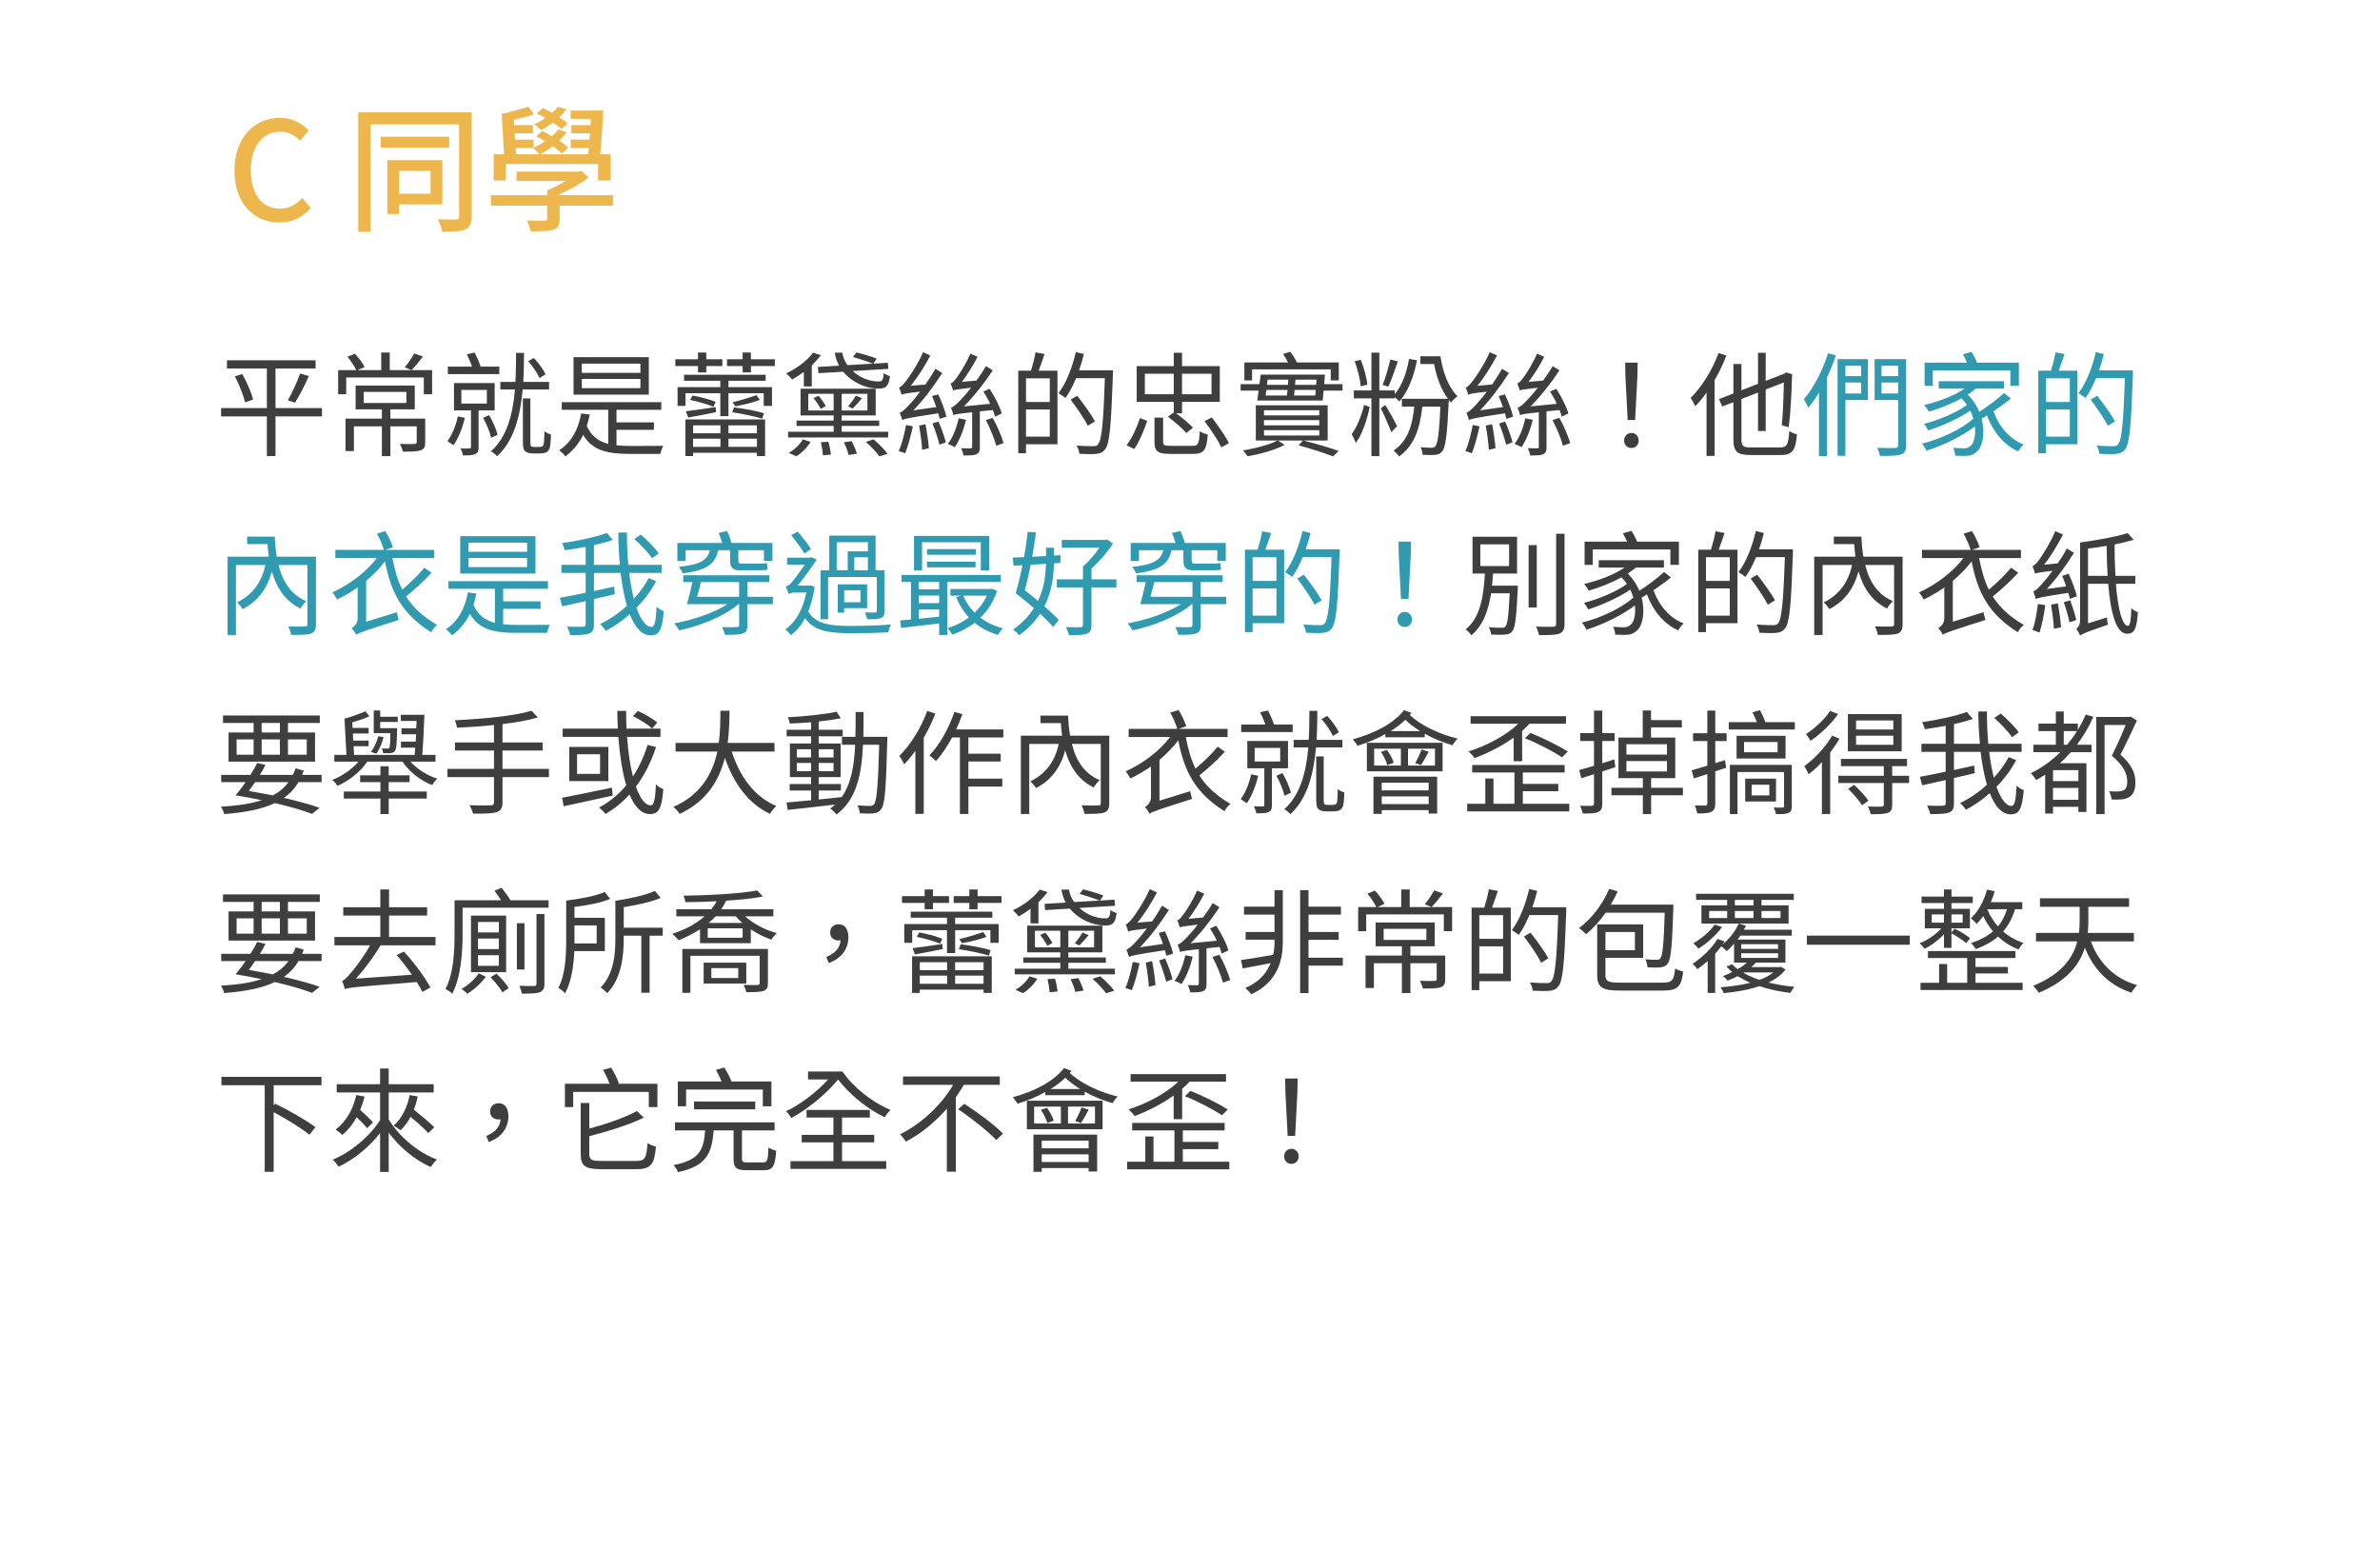 <svg width="399" height="260" viewBox="0 0 399 260" fill="none" xmlns="http://www.w3.org/2000/svg">
<g filter="url(#filter0_d)">
<rect x="4" width="391" height="252" rx="8" fill="white" fill-opacity="0.5" shape-rendering="crispEdges"/>
</g>
<path d="M53.974 68.407H46.184V61.776H52.91V60.389H38.052V61.776H44.74V68.407H37.064V69.794H44.74V76.444H46.184V69.794H53.974V68.407ZM39.382 63.087C40.104 64.474 40.826 66.317 41.092 67.438L42.422 66.982C42.175 65.861 41.396 64.075 40.617 62.707L39.382 63.087ZM49.452 67.495C50.193 66.355 51.105 64.55 51.789 63.03L50.307 62.612C49.832 63.98 48.958 65.918 48.255 67.096L49.452 67.495ZM60.966 65.69H68.129V67.552H60.966V65.69ZM71.283 70.174H65.45V68.616H69.535V64.626H59.617V68.616H64.025V70.174H57.926V75.608H59.332V71.466H64.025V76.463H65.45V71.466H69.858V74.126C69.858 74.354 69.763 74.411 69.478 74.43C69.193 74.449 68.186 74.449 67.046 74.411C67.236 74.791 67.464 75.304 67.54 75.703C69.003 75.703 69.953 75.703 70.542 75.475C71.131 75.266 71.283 74.886 71.283 74.145V70.174ZM69.44 59.249C69.079 59.933 68.395 60.94 67.863 61.567L69.003 62.042C69.554 61.472 70.276 60.598 70.903 59.762L69.44 59.249ZM72.442 62.042H65.336V59.097H63.911V62.042H59.94L61.118 61.51C60.795 60.883 60.13 59.952 59.503 59.287L58.249 59.8C58.819 60.484 59.446 61.415 59.731 62.042H56.691V66.089H58.04V63.277H71.055V66.089H72.442V62.042ZM91.461 62.745C91.119 61.985 90.283 60.826 89.504 60.009L88.554 60.541C89.314 61.396 90.131 62.612 90.454 63.372L91.461 62.745ZM83.709 61.453H80.574C80.365 60.769 79.947 59.819 79.567 59.097L78.275 59.382C78.56 60.028 78.921 60.807 79.13 61.453H75.083V62.707H83.709V61.453ZM76.755 69.794C76.413 71.333 75.805 72.891 75.007 73.955C75.292 74.126 75.805 74.468 76.033 74.639C76.812 73.518 77.534 71.751 77.933 70.041L76.755 69.794ZM77.344 65.367H81.619V67.647H77.344V65.367ZM82.93 68.787V64.208H76.109V68.787H78.959V74.924C78.959 75.114 78.902 75.171 78.693 75.171C78.503 75.19 77.876 75.19 77.211 75.171C77.382 75.494 77.572 75.988 77.61 76.33C78.598 76.349 79.244 76.311 79.662 76.121C80.118 75.912 80.232 75.589 80.232 74.943V68.787H82.93ZM83.405 72.891C83.215 71.979 82.607 70.611 81.999 69.585L80.992 70.041C81.562 71.067 82.151 72.473 82.341 73.385L83.405 72.891ZM92.05 65.291V64.018H87.718C87.832 62.346 87.832 60.693 87.851 59.154H86.521C86.502 60.693 86.502 62.346 86.407 64.018H83.88V65.291H86.331C85.989 69.3 85.039 73.252 82.303 75.646C82.683 75.855 83.101 76.197 83.329 76.482C86.236 73.841 87.243 69.566 87.623 65.291H92.05ZM89.523 74.924C89.333 74.924 89.181 74.886 89.067 74.829C88.953 74.753 88.915 74.506 88.915 74.107V66.792H87.661V73.955C87.661 75.152 87.794 75.456 88.098 75.684C88.383 75.912 88.858 76.007 89.276 76.007H90.492C90.834 76.007 91.29 75.969 91.575 75.817C91.841 75.684 92.05 75.456 92.164 75.076C92.278 74.696 92.354 73.689 92.373 72.834C92.012 72.739 91.537 72.511 91.271 72.264C91.252 73.233 91.233 73.974 91.176 74.316C91.138 74.601 91.043 74.772 90.891 74.829C90.796 74.905 90.568 74.924 90.34 74.924H89.523ZM107.364 62.498H97.541V60.959H107.364V62.498ZM107.364 65.063H97.541V63.524H107.364V65.063ZM108.77 59.876H96.154V66.146H108.77V59.876ZM103.355 72.055H109.625V70.801H103.355V68.692H110.86V67.419H94.178V68.692H101.968V74.411C100.334 73.974 99.118 73.1 98.377 71.39C98.567 70.782 98.738 70.155 98.871 69.49L97.446 69.3C96.933 72.074 95.736 74.202 93.76 75.475C94.064 75.703 94.615 76.235 94.805 76.482C96.04 75.57 97.028 74.392 97.769 72.91C99.308 75.475 101.721 76.083 105.54 76.083H110.708C110.784 75.665 111.012 75.057 111.202 74.734C110.233 74.753 106.3 74.753 105.597 74.753C104.799 74.753 104.039 74.715 103.355 74.639V72.055ZM117.016 62.422H118.403V61.358H121.101V60.218H118.403V59.097H117.016V60.218H113.216V61.358H117.016V62.422ZM120.778 71.295V72.625H116.199V71.295H120.778ZM126.896 72.625H122.127V71.295H126.896V72.625ZM122.127 74.905V73.537H126.896V74.905H122.127ZM116.199 74.905V73.537H120.778V74.905H116.199ZM114.907 76.444H116.199V75.893H126.896V76.444H128.264V70.307H114.907V76.444ZM115.382 69.984C116.731 69.756 118.384 69.433 120.037 69.091L119.98 68.236C118.118 68.521 116.294 68.787 114.983 68.939L115.382 69.984ZM115.705 67.039C117.016 67.305 118.707 67.799 119.6 68.179L119.98 67.362C119.087 66.982 117.396 66.526 116.104 66.298L115.705 67.039ZM128.074 69.262C126.896 68.901 124.692 68.483 123.058 68.293L122.754 69.11C124.426 69.338 126.63 69.832 127.789 70.174L128.074 69.262ZM126.82 66.241C125.794 66.602 124.027 67.153 122.811 67.419L123.286 68.103C124.483 67.894 126.212 67.495 127.39 67.039L126.82 66.241ZM122.127 63.828H128.359V62.821H114.679V63.828H120.759V64.892H113.596V68.046H114.926V65.918H120.759V69.756H122.127V65.918H128.036V68.046H129.423V64.892H122.127V63.828ZM125.889 60.218V59.097H124.502V60.218H121.88V61.358H124.502V62.422H125.889V61.358H129.898V60.218H125.889ZM137.118 61.51L137.213 62.555L141.355 62.308C142.837 64.094 145.174 65.158 147.321 65.139C148.499 65.139 148.993 64.759 149.202 63.049C148.86 62.954 148.442 62.764 148.157 62.536C148.081 63.619 147.948 63.942 147.359 63.942C145.858 63.98 144.186 63.334 142.951 62.194L148.936 61.833L148.841 60.807L146.409 60.959L146.979 60.123C146.181 59.781 144.68 59.344 143.578 59.078L142.989 59.838C144.091 60.161 145.554 60.617 146.333 60.959L142.077 61.206C141.64 60.598 141.336 59.895 141.203 59.116H139.949C140.063 59.914 140.31 60.636 140.671 61.301L137.118 61.51ZM134.762 64.778H136.092V61.225C136.662 60.693 137.194 60.123 137.612 59.534L136.301 59.116C135.313 60.484 133.508 61.795 131.798 62.593C132.102 62.821 132.577 63.353 132.805 63.619C133.432 63.258 134.116 62.821 134.762 62.346V64.778ZM133.489 76.482C134.439 75.931 135.351 74.962 135.902 74.069L134.591 73.651C134.059 74.563 133.147 75.418 132.235 75.912L133.489 76.482ZM137.612 74.126C137.783 74.848 137.935 75.779 137.973 76.33L139.303 76.197C139.246 75.646 139.075 74.734 138.866 74.05L137.612 74.126ZM141.469 74.145C141.83 74.829 142.153 75.722 142.267 76.273L143.654 76.045C143.502 75.475 143.122 74.601 142.78 73.955L141.469 74.145ZM145.155 74.069C145.972 74.791 146.979 75.836 147.435 76.501L148.803 76.064C148.309 75.361 147.283 74.373 146.466 73.651L145.155 74.069ZM142.951 68.483C143.426 68.027 143.977 67.381 144.509 66.754L143.483 66.317C143.179 66.849 142.609 67.628 142.191 68.122L142.951 68.483ZM136.377 66.735C136.852 67.286 137.346 68.027 137.574 68.54L138.429 68.084C138.22 67.609 137.707 66.868 137.232 66.336L136.377 66.735ZM135.503 68.806V66.013H139.759V68.806H135.503ZM145.421 68.806H141.108V66.013H145.421V68.806ZM141.108 71.39H147.397V70.497H141.108V69.642H146.808V65.158H134.211V69.642H139.759V70.497H133.546V71.39H139.759V72.378H132.121V73.328H148.898V72.378H141.108V71.39ZM151.9 71.238C151.615 72.758 151.197 74.449 150.665 75.627C150.969 75.703 151.501 75.855 151.748 75.988C152.223 74.829 152.698 73.062 153.04 71.466L151.9 71.238ZM154.085 71.352C154.313 72.644 154.541 74.297 154.598 75.399L155.719 75.133C155.643 74.031 155.396 72.397 155.149 71.105L154.085 71.352ZM156.327 70.991C156.783 72.112 157.277 73.613 157.505 74.544L158.569 74.145C158.341 73.214 157.828 71.77 157.334 70.668L156.327 70.991ZM156.251 66.393C156.498 66.963 156.745 67.609 156.973 68.236L153.116 68.787C154.826 67.039 156.498 64.816 157.961 62.536L156.821 61.814C156.308 62.707 155.738 63.619 155.149 64.455L152.679 64.664C153.857 63.239 155.016 61.396 155.966 59.591L154.75 59.04C153.838 61.149 152.318 63.353 151.862 63.904C151.406 64.474 151.064 64.873 150.722 64.949C150.874 65.291 151.083 65.899 151.14 66.165C151.406 66.032 151.862 65.918 154.256 65.652C153.439 66.735 152.736 67.552 152.375 67.913C151.729 68.597 151.254 69.072 150.836 69.167C150.988 69.509 151.197 70.136 151.273 70.421C151.653 70.193 152.28 70.041 157.296 69.281C157.391 69.623 157.486 69.965 157.543 70.212L158.664 69.851C158.455 68.901 157.866 67.286 157.296 66.108L156.251 66.393ZM160.716 70.117C160.355 71.732 159.766 73.309 158.911 74.411C159.234 74.544 159.804 74.772 160.07 74.962C160.849 73.822 161.552 72.112 161.951 70.364L160.716 70.117ZM166.454 68.73C166.606 69.129 166.739 69.509 166.815 69.851L167.936 69.3C167.632 68.198 166.758 66.469 165.903 65.177L164.858 65.633C165.257 66.279 165.675 66.982 165.998 67.685L161.59 68.122C163.281 66.431 164.972 64.303 166.435 62.08L165.314 61.377C164.82 62.194 164.269 63.011 163.699 63.79L161.248 64.018C162.179 62.802 163.129 61.282 163.889 59.8L162.673 59.287C161.951 61.035 160.716 62.897 160.336 63.372C159.956 63.866 159.671 64.208 159.367 64.265C159.519 64.588 159.709 65.196 159.785 65.443C160.051 65.348 160.488 65.253 162.806 64.987C162.008 66.013 161.286 66.811 160.944 67.153C160.298 67.799 159.842 68.255 159.424 68.331C159.576 68.692 159.785 69.319 159.842 69.585C160.146 69.452 160.583 69.357 162.977 69.11V74.886C162.977 75.076 162.92 75.133 162.711 75.152C162.521 75.152 161.856 75.152 161.134 75.133C161.305 75.494 161.476 75.988 161.533 76.349C162.54 76.349 163.262 76.349 163.699 76.14C164.174 75.912 164.269 75.589 164.269 74.905V68.958L166.454 68.73ZM165.276 70.421C165.979 71.77 166.739 73.575 167.024 74.715L168.24 74.278C167.917 73.119 167.176 71.371 166.416 70.041L165.276 70.421ZM175.992 67.381H172.002V63.41H175.992V67.381ZM172.002 73.195V68.635H175.992V73.195H172.002ZM173.598 59.059C173.465 59.952 173.123 61.225 172.838 62.137H170.71V75.969H172.002V74.468H177.284V62.137H174.13C174.453 61.32 174.795 60.275 175.118 59.344L173.598 59.059ZM186.575 62.08H180.894C181.217 61.187 181.483 60.275 181.711 59.344L180.362 59.021C179.754 61.624 178.728 64.246 177.455 65.918C177.759 66.108 178.367 66.488 178.614 66.716C179.279 65.823 179.868 64.664 180.4 63.391H185.226C184.979 70.953 184.694 73.841 184.067 74.506C183.877 74.753 183.668 74.791 183.288 74.791C182.851 74.791 181.711 74.791 180.476 74.677C180.742 75.076 180.913 75.646 180.951 76.064C182.015 76.121 183.098 76.159 183.763 76.083C184.409 76.026 184.846 75.855 185.264 75.323C186.024 74.392 186.271 71.466 186.575 62.802V62.08ZM183.573 70.63C182.965 69.509 181.654 67.685 180.59 66.336L179.488 66.982C180.533 68.35 181.806 70.231 182.376 71.371L183.573 70.63ZM191.933 66.089V62.65H196.778V66.089H191.933ZM203.105 62.65V66.089H198.165V62.65H203.105ZM196.778 69.148L195.79 69.851C196.892 70.649 198.241 71.827 198.887 72.587L200.008 71.694C199.381 71.029 198.184 70.022 197.158 69.281H198.165V67.362H204.492V61.377H198.165V59.135H196.778V61.377H190.565V67.362H196.778V69.148ZM190.147 75.266C191.059 73.993 191.819 72.017 192.332 70.554L191.116 70.079C190.641 71.542 189.805 73.442 188.855 74.639L190.147 75.266ZM196.265 74.734C195.182 74.734 194.992 74.62 194.992 74.069V70.003H193.548V74.088C193.548 75.646 194.08 76.083 196.151 76.083H200.046C201.832 76.083 202.288 75.418 202.478 72.853C202.06 72.739 201.471 72.53 201.129 72.283C201.034 74.411 200.882 74.734 199.932 74.734H196.265ZM201.927 70.592C202.972 71.96 204.207 73.822 204.758 74.981L206.031 74.278C205.461 73.138 204.169 71.295 203.162 69.984L201.927 70.592ZM209.907 61.909H223.093V63.771H224.442V60.75H217.412C217.146 60.18 216.728 59.477 216.291 58.964L215.094 59.344C215.379 59.762 215.702 60.275 215.93 60.75H208.615V63.771H209.907V61.909ZM211.902 72.112H221.174V73.005H211.902V72.112ZM211.902 70.421H221.174V71.295H211.902V70.421ZM211.902 68.768H221.174V69.623H211.902V68.768ZM222.58 73.841V67.932H210.534V73.841H214.163C212.947 74.506 210.401 75.19 208.387 75.494C208.634 75.76 208.995 76.216 209.147 76.482C211.237 76.14 213.802 75.418 215.36 74.582L214.239 73.841H218.419L217.716 74.658C219.92 75.247 222.143 75.988 223.492 76.501L224.423 75.589C222.979 75.076 220.699 74.392 218.514 73.841H222.58ZM216.937 66.298C216.975 66.013 217.013 65.709 217.051 65.367H220.585L220.509 66.298H216.937ZM212.301 65.367H215.854C215.816 65.709 215.778 65.994 215.74 66.298H212.187L212.301 65.367ZM215.987 63.638L215.93 64.512H212.396L212.51 63.638H215.987ZM220.642 64.512H217.108L217.184 63.638H220.718L220.642 64.512ZM221.991 64.398L222.124 62.802H211.351L211.142 64.398H207.988V65.481H211.009L210.781 67.134H221.744L221.896 65.481H225.069V64.398H221.991ZM233.087 60.256C232.802 61.529 232.251 63.41 231.795 64.512L232.745 64.816C233.258 63.752 233.847 61.985 234.341 60.579L233.087 60.256ZM229.249 64.474C229.116 63.372 228.679 61.624 228.128 60.313L227.102 60.56C227.615 61.89 228.033 63.638 228.128 64.759L229.249 64.474ZM228.679 67.875C228.318 69.566 227.444 71.675 226.608 72.777C226.817 73.176 227.159 73.803 227.292 74.259C228.337 72.91 229.211 70.288 229.629 68.217L228.679 67.875ZM233.828 66.773V66.583C234.113 66.83 234.455 67.115 234.588 67.305C236.032 65.671 237.02 63.182 237.552 60.389L236.222 60.161C235.823 62.498 235.044 64.626 233.828 66.089V65.443H231.244V59.116H229.914V65.443H226.969V66.773H229.914V76.463H231.244V66.773H233.828ZM231.491 68.426C231.871 69.167 232.897 71.504 233.258 72.454L234.227 71.428C233.923 70.839 232.612 68.407 232.232 67.894L231.491 68.426ZM238.122 59.724V61.016H240.421C240.839 63.296 241.656 65.405 242.739 66.849H235.025V68.16H237.096C236.773 71.58 235.842 74.05 233.638 75.513C233.904 75.741 234.398 76.254 234.55 76.52C236.982 74.772 238.027 72.074 238.445 68.16H241.485C241.276 72.682 241.01 74.392 240.63 74.81C240.459 75.019 240.307 75.057 240.022 75.057C239.699 75.057 238.977 75.038 238.16 74.962C238.35 75.323 238.483 75.855 238.502 76.235C239.338 76.292 240.155 76.292 240.63 76.235C241.143 76.197 241.466 76.064 241.789 75.646C242.34 74.981 242.606 73.024 242.872 67.476C242.891 67.362 242.891 67.172 242.891 67.039C243.005 67.191 243.138 67.343 243.271 67.476C243.518 67.134 244.031 66.64 244.354 66.412C242.929 65.101 241.903 62.517 241.485 59.724H238.122ZM246.9 71.238C246.615 72.758 246.197 74.449 245.665 75.627C245.969 75.703 246.501 75.855 246.748 75.988C247.223 74.829 247.698 73.062 248.04 71.466L246.9 71.238ZM249.085 71.352C249.313 72.644 249.541 74.297 249.598 75.399L250.719 75.133C250.643 74.031 250.396 72.397 250.149 71.105L249.085 71.352ZM251.327 70.991C251.783 72.112 252.277 73.613 252.505 74.544L253.569 74.145C253.341 73.214 252.828 71.77 252.334 70.668L251.327 70.991ZM251.251 66.393C251.498 66.963 251.745 67.609 251.973 68.236L248.116 68.787C249.826 67.039 251.498 64.816 252.961 62.536L251.821 61.814C251.308 62.707 250.738 63.619 250.149 64.455L247.679 64.664C248.857 63.239 250.016 61.396 250.966 59.591L249.75 59.04C248.838 61.149 247.318 63.353 246.862 63.904C246.406 64.474 246.064 64.873 245.722 64.949C245.874 65.291 246.083 65.899 246.14 66.165C246.406 66.032 246.862 65.918 249.256 65.652C248.439 66.735 247.736 67.552 247.375 67.913C246.729 68.597 246.254 69.072 245.836 69.167C245.988 69.509 246.197 70.136 246.273 70.421C246.653 70.193 247.28 70.041 252.296 69.281C252.391 69.623 252.486 69.965 252.543 70.212L253.664 69.851C253.455 68.901 252.866 67.286 252.296 66.108L251.251 66.393ZM255.716 70.117C255.355 71.732 254.766 73.309 253.911 74.411C254.234 74.544 254.804 74.772 255.07 74.962C255.849 73.822 256.552 72.112 256.951 70.364L255.716 70.117ZM261.454 68.73C261.606 69.129 261.739 69.509 261.815 69.851L262.936 69.3C262.632 68.198 261.758 66.469 260.903 65.177L259.858 65.633C260.257 66.279 260.675 66.982 260.998 67.685L256.59 68.122C258.281 66.431 259.972 64.303 261.435 62.08L260.314 61.377C259.82 62.194 259.269 63.011 258.699 63.79L256.248 64.018C257.179 62.802 258.129 61.282 258.889 59.8L257.673 59.287C256.951 61.035 255.716 62.897 255.336 63.372C254.956 63.866 254.671 64.208 254.367 64.265C254.519 64.588 254.709 65.196 254.785 65.443C255.051 65.348 255.488 65.253 257.806 64.987C257.008 66.013 256.286 66.811 255.944 67.153C255.298 67.799 254.842 68.255 254.424 68.331C254.576 68.692 254.785 69.319 254.842 69.585C255.146 69.452 255.583 69.357 257.977 69.11V74.886C257.977 75.076 257.92 75.133 257.711 75.152C257.521 75.152 256.856 75.152 256.134 75.133C256.305 75.494 256.476 75.988 256.533 76.349C257.54 76.349 258.262 76.349 258.699 76.14C259.174 75.912 259.269 75.589 259.269 74.905V68.958L261.454 68.73ZM260.276 70.421C260.979 71.77 261.739 73.575 262.024 74.715L263.24 74.278C262.917 73.119 262.176 71.371 261.416 70.041L260.276 70.421ZM272.873 70.402H274.127L274.507 63.03L274.545 60.788H272.455L272.493 63.03L272.873 70.402ZM273.5 75.095C274.165 75.095 274.716 74.601 274.716 73.841C274.716 73.081 274.165 72.568 273.5 72.568C272.835 72.568 272.284 73.081 272.284 73.841C272.284 74.601 272.816 75.095 273.5 75.095ZM288.111 59.173C287.047 62.061 285.28 64.892 283.418 66.716C283.684 67.039 284.083 67.761 284.216 68.084C284.862 67.419 285.508 66.659 286.097 65.804V76.425H287.446V63.733C288.206 62.422 288.89 60.997 289.422 59.591L288.111 59.173ZM293.526 75C292.196 75 291.949 74.753 291.949 73.651V66.887L294.723 65.804V72.245H296.015V65.291L299.055 64.113C299.017 66.583 298.903 69.49 298.713 71.276L299.872 71.618C300.176 69.376 300.366 65.747 300.423 63.011L300.48 62.745L299.435 62.422L299.169 62.631L296.015 63.847V59.135H294.723V64.341L291.949 65.424V61.016H290.6V65.956L288.187 66.906L288.719 68.141L290.6 67.419V73.651C290.6 75.741 291.265 76.273 293.507 76.273H298.504C300.575 76.273 301.012 75.437 301.259 72.796C300.86 72.72 300.309 72.492 299.967 72.264C299.815 74.487 299.606 75 298.466 75H293.526ZM248.173 91.244H252.999V94.892H248.173V91.244ZM250.13 98.179C250.206 97.495 250.263 96.811 250.301 96.146H254.329V89.971H246.862V96.146H248.933C248.743 99.585 248.287 103.461 245.703 105.513C246.045 105.722 246.482 106.178 246.672 106.482C248.667 104.829 249.56 102.207 249.978 99.452H253.094C252.923 103.195 252.733 104.639 252.391 105.019C252.22 105.19 252.068 105.228 251.745 105.228C251.403 105.228 250.51 105.228 249.579 105.133C249.807 105.456 249.94 105.988 249.978 106.368C250.89 106.406 251.821 106.425 252.296 106.368C252.866 106.33 253.189 106.216 253.512 105.836C254.025 105.247 254.215 103.518 254.443 98.787C254.443 98.616 254.462 98.179 254.462 98.179H250.13ZM257.635 91.377H256.267V101.827H257.635V91.377ZM260.884 89.477V104.582C260.884 104.943 260.732 105.057 260.39 105.057C260.029 105.076 258.832 105.095 257.502 105.038C257.73 105.437 257.939 106.083 258.015 106.463C259.744 106.463 260.808 106.444 261.435 106.216C262.024 105.969 262.29 105.532 262.29 104.582V89.477H260.884ZM267.021 92.099H280.036V94.683H281.461V90.788H274.45C274.241 90.237 273.861 89.515 273.519 88.983L272.075 89.401C272.322 89.819 272.569 90.313 272.778 90.788H265.653V94.683H267.021V92.099ZM278.972 95.88C277.908 96.868 276.274 98.103 274.83 99.034C274.431 98.027 273.766 97.02 272.892 96.146C273.386 95.823 273.823 95.5 274.241 95.139H278.953V93.904H268.028V95.139H272.36C270.555 96.374 267.971 97.324 265.577 97.894C265.824 98.16 266.223 98.73 266.356 99.015C268.18 98.464 270.137 97.723 271.828 96.773C272.189 97.134 272.493 97.495 272.74 97.894C271.087 99.129 267.914 100.478 265.539 101.048C265.805 101.333 266.109 101.846 266.261 102.15C268.522 101.447 271.448 100.117 273.31 98.844C273.538 99.281 273.69 99.737 273.823 100.174C271.942 101.884 268.256 103.651 265.216 104.354C265.482 104.677 265.805 105.19 265.957 105.551C268.674 104.715 271.923 103.138 274.089 101.485C274.26 103.024 273.918 104.335 273.348 104.753C272.987 105.095 272.626 105.152 272.132 105.152C271.733 105.152 271.106 105.114 270.422 105.057C270.631 105.437 270.783 105.988 270.783 106.387C271.391 106.406 271.98 106.425 272.417 106.425C273.253 106.425 273.747 106.273 274.355 105.76C275.381 104.962 275.856 102.625 275.21 100.174C275.495 100.022 275.818 99.832 276.103 99.642C277.129 102.378 278.934 104.582 281.347 105.665C281.537 105.304 281.955 104.772 282.259 104.506C279.884 103.594 278.079 101.447 277.205 98.939C278.231 98.255 279.276 97.495 280.131 96.792L278.972 95.88ZM289.992 97.381H286.002V93.41H289.992V97.381ZM286.002 103.195V98.635H289.992V103.195H286.002ZM287.598 89.059C287.465 89.952 287.123 91.225 286.838 92.137H284.71V105.969H286.002V104.468H291.284V92.137H288.13C288.453 91.32 288.795 90.275 289.118 89.344L287.598 89.059ZM300.575 92.08H294.894C295.217 91.187 295.483 90.275 295.711 89.344L294.362 89.021C293.754 91.624 292.728 94.246 291.455 95.918C291.759 96.108 292.367 96.488 292.614 96.716C293.279 95.823 293.868 94.664 294.4 93.391H299.226C298.979 100.953 298.694 103.841 298.067 104.506C297.877 104.753 297.668 104.791 297.288 104.791C296.851 104.791 295.711 104.791 294.476 104.677C294.742 105.076 294.913 105.646 294.951 106.064C296.015 106.121 297.098 106.159 297.763 106.083C298.409 106.026 298.846 105.855 299.264 105.323C300.024 104.392 300.271 101.466 300.575 92.802V92.08ZM297.573 100.63C296.965 99.509 295.654 97.685 294.59 96.336L293.488 96.982C294.533 98.35 295.806 100.231 296.376 101.371L297.573 100.63ZM318.967 93.315H312.393C312.222 92.27 312.108 91.149 312.051 89.952H307.434V91.206H310.854C310.892 91.947 310.968 92.65 311.063 93.315H304.147V106.444H305.553V94.702H310.493C309.847 97.685 308.289 99.737 305.743 100.972C306.047 101.238 306.484 101.77 306.693 102.093C309.22 100.801 310.778 98.692 311.576 95.785C312.393 98.635 313.856 100.763 316.345 101.998C316.573 101.618 317.029 101.067 317.333 100.763C314.844 99.699 313.419 97.609 312.697 94.702H317.542V104.601C317.542 104.905 317.466 105 317.124 105.019C316.744 105.038 315.566 105.038 314.331 105C314.54 105.38 314.749 106.026 314.806 106.425C316.421 106.425 317.504 106.425 318.15 106.197C318.777 105.95 318.967 105.494 318.967 104.601V93.315ZM337.15 95.158C336.219 96.317 334.737 97.742 333.426 98.844C332.666 97.305 332.172 95.557 331.792 93.543H338.803V92.175H330.614L331.868 91.738C331.659 91.016 331.127 89.876 330.595 89.021L329.189 89.458C329.664 90.294 330.158 91.434 330.367 92.175H322.216V93.543H329.17C327.46 95.823 324.629 97.989 321.722 99.3C321.95 99.585 322.349 100.155 322.501 100.497C323.698 99.927 324.857 99.243 325.959 98.483V103.651C325.959 104.525 325.332 105.076 324.952 105.285C325.199 105.551 325.579 106.102 325.712 106.406C326.206 106.064 326.928 105.798 332.856 103.917C332.742 103.594 332.59 103.024 332.533 102.625L327.384 104.221V97.362C328.6 96.355 329.664 95.253 330.538 94.094C331.545 99.3 333.35 102.872 338.29 105.988C338.461 105.551 338.917 105.038 339.278 104.753C336.884 103.347 335.25 101.827 334.072 99.984C335.459 98.882 337.112 97.362 338.347 96.013L337.15 95.158ZM348.189 99.946C347.961 98.996 347.353 97.381 346.802 96.165L345.719 96.545C345.966 97.096 346.175 97.685 346.384 98.293L343.135 98.73C344.769 97.02 346.346 94.835 347.695 92.669L346.498 91.947C346.061 92.802 345.51 93.657 344.959 94.436L342.679 94.664C343.819 93.239 344.94 91.396 345.852 89.591L344.56 89.04C343.705 91.111 342.261 93.277 341.843 93.847C341.425 94.398 341.064 94.816 340.741 94.892C340.893 95.215 341.102 95.88 341.178 96.146C341.444 96.032 341.881 95.937 344.104 95.671C343.344 96.716 342.66 97.533 342.337 97.875C341.729 98.559 341.254 99.034 340.855 99.129C341.026 99.471 341.216 100.136 341.292 100.421C341.672 100.212 342.28 100.06 346.745 99.376C346.859 99.756 346.954 100.098 347.03 100.383L348.189 99.946ZM341.653 101.238C341.463 102.758 341.178 104.449 340.741 105.608C341.064 105.703 341.634 105.893 341.919 106.045C342.299 104.867 342.679 103.081 342.888 101.447L341.653 101.238ZM343.857 101.352C344.066 102.625 344.294 104.297 344.332 105.399L345.529 105.152C345.453 104.05 345.225 102.416 344.997 101.143L343.857 101.352ZM345.985 100.953C346.346 101.998 346.783 103.423 346.935 104.316L348.075 103.936C347.904 103.043 347.448 101.675 347.068 100.63L345.985 100.953ZM350.051 96.526V91.966C351.077 91.833 352.122 91.681 353.167 91.491C353.186 93.277 353.243 94.968 353.338 96.526H350.051ZM357.974 97.856V96.526H354.649C354.554 94.93 354.497 93.163 354.516 91.263C355.694 91.035 356.777 90.769 357.708 90.484L356.701 89.363C354.82 89.971 351.533 90.56 348.74 90.94H348.721V103.993C348.721 104.81 348.341 105.228 348.075 105.437C348.284 105.665 348.607 106.216 348.721 106.539C349.063 106.273 349.614 106.007 353.376 104.715C353.319 104.43 353.243 103.879 353.224 103.499L350.051 104.487V97.856H353.433C353.851 102.796 354.763 106.235 356.625 106.235C357.803 106.235 358.221 105.418 358.411 102.625C358.05 102.511 357.594 102.226 357.309 101.941C357.252 103.993 357.1 104.924 356.758 104.924C355.808 104.924 355.067 102.169 354.725 97.856H357.974ZM46.925 122.783H43.866V121.187H46.925V122.783ZM51.428 123.942V126.507H48.274V123.942H51.428ZM43.866 123.942H46.925V126.507H43.866V123.942ZM39.667 123.942H42.517V126.507H39.667V123.942ZM42.517 122.783H38.318V127.666H52.815V122.783H48.274V121.187H53.613V119.933H37.387V121.187H42.517V122.783ZM48.369 131.105C47.685 132.036 46.811 132.758 45.747 133.328C44.417 133.081 43.068 132.815 41.7 132.587C42.042 132.15 42.403 131.637 42.764 131.105H48.369ZM53.917 131.105V129.889H50.649C50.763 129.661 50.839 129.414 50.915 129.186L49.566 128.787C49.433 129.186 49.281 129.528 49.091 129.889H43.562C43.923 129.338 44.246 128.768 44.493 128.217L43.125 127.894C42.802 128.521 42.422 129.205 41.985 129.889H37.083V131.105H41.187C40.617 131.922 40.028 132.701 39.477 133.309C40.978 133.556 42.46 133.841 43.885 134.126C42.061 134.734 39.819 135.057 37.026 135.228C37.254 135.551 37.501 136.064 37.596 136.463C41.168 136.178 43.961 135.627 46.07 134.62C48.578 135.19 50.744 135.836 52.321 136.425L53.594 135.418C52.017 134.848 49.908 134.278 47.59 133.746C48.597 133.043 49.414 132.169 50.041 131.105H53.917ZM66.571 122.061H63.74V121.016H66.685V120.142H63.74V119.097H62.657V122.897H65.45C65.431 124.569 65.374 125.177 65.26 125.367C65.184 125.481 65.07 125.5 64.937 125.481C64.766 125.481 64.424 125.481 64.025 125.443C64.139 125.671 64.215 126.013 64.234 126.241C64.671 126.26 65.127 126.26 65.374 126.241C65.754 126.241 66.02 126.127 66.191 125.899C66.457 125.576 66.514 124.759 66.571 122.498V122.061ZM63.417 123.41C63.189 124.322 62.714 125.386 62.182 126.032L63.075 126.336C63.626 125.633 64.082 124.474 64.31 123.562L63.417 123.41ZM65.165 131.105H68.661V129.965H65.165V128.445H63.778V129.965H60.377V131.105H63.778V132.682H57.641V133.86H63.778V136.463H65.165V133.86H71.549V132.682H65.165V131.105ZM73.012 127.666V126.545H70.789C70.941 124.721 71.074 121.947 71.15 119.819H67.198V120.845H69.839C69.82 121.244 69.801 121.662 69.782 122.08H67.312V123.087H69.763L69.687 124.322H67.217V125.329H69.611C69.592 125.766 69.554 126.184 69.516 126.545H59.351L59.275 125.082H61.802V124.151H59.218L59.161 122.954H61.802V122.023H59.104L59.066 121.073C60.016 120.807 61.118 120.465 61.935 120.066L61.27 119.23C60.358 119.629 58.8 120.199 57.755 120.465L58.078 126.545H56.045V127.666H60.111C58.99 128.958 57.299 130.136 55.722 130.725C56.007 130.972 56.406 131.428 56.577 131.732C58.439 130.934 60.415 129.395 61.574 127.666H67.483C68.623 129.376 70.504 130.858 72.461 131.599C72.632 131.276 73.031 130.763 73.335 130.535C71.625 130.003 69.915 128.92 68.813 127.666H73.012ZM92.031 128.882H84.241V125.804H90.967V124.455H84.241V121.377C86.483 121.111 88.554 120.75 90.169 120.256L89.105 119.135C86.255 120.028 80.745 120.522 76.261 120.731C76.394 121.054 76.565 121.605 76.622 121.985C78.579 121.89 80.726 121.757 82.816 121.529V124.455H76.28V125.804H82.816V128.882H75.007V130.269H82.816V134.468C82.816 134.867 82.645 135 82.227 135C81.79 135.019 80.308 135.038 78.712 134.981C78.94 135.361 79.206 135.988 79.32 136.387C81.315 136.406 82.531 136.368 83.234 136.14C83.937 135.912 84.241 135.494 84.241 134.487V130.269H92.031V128.882ZM110.195 121.13C109.492 120.503 108.086 119.686 106.927 119.173L106.11 120.047C107.269 120.598 108.656 121.472 109.321 122.118L110.195 121.13ZM102.595 132.036C99.517 132.682 96.287 133.328 94.235 133.727L94.501 135.152C96.705 134.658 99.802 133.993 102.709 133.366L102.595 132.036ZM100.6 129.718H96.743V126.431H100.6V129.718ZM95.432 125.196V130.934H101.987V125.196H95.432ZM108.561 124.873C107.953 126.849 107.136 128.597 106.11 130.155C105.635 128.312 105.312 126.032 105.122 123.524H110.727V122.137H105.027C104.989 121.168 104.97 120.18 104.97 119.154H103.488C103.507 120.161 103.526 121.149 103.583 122.137H94.33V123.524H103.659C103.906 126.602 104.324 129.414 104.989 131.637C103.735 133.157 102.215 134.411 100.429 135.361C100.752 135.608 101.303 136.159 101.531 136.444C103.032 135.551 104.362 134.468 105.54 133.176C106.395 135.228 107.535 136.463 108.96 136.463C110.423 136.463 110.955 135.532 111.202 132.283C110.803 132.15 110.29 131.827 109.967 131.485C109.853 134.012 109.625 135 109.093 135C108.162 135 107.307 133.822 106.604 131.865C108.029 129.984 109.15 127.761 109.986 125.215L108.561 124.873ZM129.841 125.975V124.531H121.994C122.26 122.536 122.279 120.655 122.298 119.135H120.778C120.759 120.636 120.778 122.536 120.493 124.531H113.254V125.975H120.265C119.486 129.566 117.586 133.214 112.874 135.266C113.273 135.551 113.729 136.045 113.938 136.425C118.555 134.316 120.607 130.668 121.519 127.02C123.02 131.333 125.433 134.696 129.081 136.425C129.328 136.007 129.803 135.418 130.145 135.095C126.478 133.594 124.008 130.155 122.678 125.975H129.841ZM133.584 129.281V127.894H135.978V129.281H133.584ZM133.584 125.595H135.978V126.963H133.584V125.595ZM139.74 125.595V126.963H137.251V125.595H139.74ZM139.74 129.281H137.251V127.894H139.74V129.281ZM144.737 123.505C144.775 122.175 144.775 120.769 144.775 119.344H143.445C143.445 120.788 143.445 122.175 143.407 123.505H141.146V124.835H143.369C143.198 128.388 142.685 131.447 141.051 133.689V133.613C139.778 133.765 138.486 133.898 137.251 134.012V132.511H140.975V131.428H137.251V130.269H140.937V124.626H137.251V123.429H141.279V122.327H137.251V120.94C138.638 120.788 139.93 120.617 140.956 120.389L140.253 119.306C138.296 119.743 134.876 120.085 132.064 120.237C132.216 120.522 132.349 120.978 132.406 121.282C133.527 121.244 134.762 121.168 135.978 121.073V122.327H131.874V123.429H135.978V124.626H132.425V130.269H135.978V131.428H132.387V132.511H135.978V134.145C134.42 134.297 132.995 134.43 131.855 134.525L132.064 135.76C134.192 135.532 137.137 135.209 140.006 134.867C139.759 135.095 139.493 135.323 139.189 135.532C139.531 135.76 140.025 136.235 140.234 136.539C143.578 134.031 144.452 129.889 144.68 124.835H147.397C147.207 131.732 146.979 134.24 146.542 134.791C146.352 135.038 146.181 135.095 145.858 135.095C145.497 135.095 144.661 135.076 143.749 135C143.958 135.361 144.11 135.95 144.148 136.33C145.022 136.387 145.915 136.406 146.447 136.33C147.017 136.273 147.397 136.121 147.72 135.627C148.366 134.829 148.537 132.188 148.746 124.227C148.746 124.037 148.765 123.505 148.765 123.505H144.737ZM155.453 119.173C154.389 122.061 152.641 124.892 150.76 126.716C151.026 127.02 151.444 127.799 151.577 128.122C152.223 127.457 152.869 126.697 153.458 125.861V136.425H154.864V123.676C155.605 122.365 156.289 120.978 156.802 119.61L155.453 119.173ZM168.202 123.619V122.27H160.298C160.678 121.434 161.039 120.579 161.343 119.705L159.994 119.344C159.063 122.118 157.524 124.854 155.814 126.621C156.137 126.849 156.688 127.324 156.916 127.571C157.866 126.507 158.797 125.139 159.614 123.619H160.925V136.444H162.35V131.846H168.031V130.516H162.35V127.647H167.765V126.336H162.35V123.619H168.202ZM185.967 123.315H179.393C179.222 122.27 179.108 121.149 179.051 119.952H174.434V121.206H177.854C177.892 121.947 177.968 122.65 178.063 123.315H171.147V136.444H172.553V124.702H177.493C176.847 127.685 175.289 129.737 172.743 130.972C173.047 131.238 173.484 131.77 173.693 132.093C176.22 130.801 177.778 128.692 178.576 125.785C179.393 128.635 180.856 130.763 183.345 131.998C183.573 131.618 184.029 131.067 184.333 130.763C181.844 129.699 180.419 127.609 179.697 124.702H184.542V134.601C184.542 134.905 184.466 135 184.124 135.019C183.744 135.038 182.566 135.038 181.331 135C181.54 135.38 181.749 136.026 181.806 136.425C183.421 136.425 184.504 136.425 185.15 136.197C185.777 135.95 185.967 135.494 185.967 134.601V123.315ZM204.15 125.158C203.219 126.317 201.737 127.742 200.426 128.844C199.666 127.305 199.172 125.557 198.792 123.543H205.803V122.175H197.614L198.868 121.738C198.659 121.016 198.127 119.876 197.595 119.021L196.189 119.458C196.664 120.294 197.158 121.434 197.367 122.175H189.216V123.543H196.17C194.46 125.823 191.629 127.989 188.722 129.3C188.95 129.585 189.349 130.155 189.501 130.497C190.698 129.927 191.857 129.243 192.959 128.483V133.651C192.959 134.525 192.332 135.076 191.952 135.285C192.199 135.551 192.579 136.102 192.712 136.406C193.206 136.064 193.928 135.798 199.856 133.917C199.742 133.594 199.59 133.024 199.533 132.625L194.384 134.221V127.362C195.6 126.355 196.664 125.253 197.538 124.094C198.545 129.3 200.35 132.872 205.29 135.988C205.461 135.551 205.917 135.038 206.278 134.753C203.884 133.347 202.25 131.827 201.072 129.984C202.459 128.882 204.112 127.362 205.347 126.013L204.15 125.158ZM224.461 122.745C224.119 121.985 223.283 120.826 222.504 120.009L221.554 120.541C222.314 121.396 223.131 122.612 223.454 123.372L224.461 122.745ZM216.709 121.453H213.574C213.365 120.769 212.947 119.819 212.567 119.097L211.275 119.382C211.56 120.028 211.921 120.807 212.13 121.453H208.083V122.707H216.709V121.453ZM209.755 129.794C209.413 131.333 208.805 132.891 208.007 133.955C208.292 134.126 208.805 134.468 209.033 134.639C209.812 133.518 210.534 131.751 210.933 130.041L209.755 129.794ZM210.344 125.367H214.619V127.647H210.344V125.367ZM215.93 128.787V124.208H209.109V128.787H211.959V134.924C211.959 135.114 211.902 135.171 211.693 135.171C211.503 135.19 210.876 135.19 210.211 135.171C210.382 135.494 210.572 135.988 210.61 136.33C211.598 136.349 212.244 136.311 212.662 136.121C213.118 135.912 213.232 135.589 213.232 134.943V128.787H215.93ZM216.405 132.891C216.215 131.979 215.607 130.611 214.999 129.585L213.992 130.041C214.562 131.067 215.151 132.473 215.341 133.385L216.405 132.891ZM225.05 125.291V124.018H220.718C220.832 122.346 220.832 120.693 220.851 119.154H219.521C219.502 120.693 219.502 122.346 219.407 124.018H216.88V125.291H219.331C218.989 129.3 218.039 133.252 215.303 135.646C215.683 135.855 216.101 136.197 216.329 136.482C219.236 133.841 220.243 129.566 220.623 125.291H225.05ZM222.523 134.924C222.333 134.924 222.181 134.886 222.067 134.829C221.953 134.753 221.915 134.506 221.915 134.107V126.792H220.661V133.955C220.661 135.152 220.794 135.456 221.098 135.684C221.383 135.912 221.858 136.007 222.276 136.007H223.492C223.834 136.007 224.29 135.969 224.575 135.817C224.841 135.684 225.05 135.456 225.164 135.076C225.278 134.696 225.354 133.689 225.373 132.834C225.012 132.739 224.537 132.511 224.271 132.264C224.252 133.233 224.233 133.974 224.176 134.316C224.138 134.601 224.043 134.772 223.891 134.829C223.796 134.905 223.568 134.924 223.34 134.924H222.523ZM239.509 131.2V132.492H231.643V131.2H239.509ZM231.643 134.791V133.499H239.509V134.791H231.643ZM230.256 136.425H231.643V135.798H239.509V136.368H240.934V130.193H230.256V136.425ZM238.217 128.255C238.616 127.685 239.091 126.83 239.509 126.013L238.312 125.633C238.103 126.279 237.609 127.286 237.267 127.913L238.217 128.255ZM231.51 126.032C231.985 126.735 232.422 127.647 232.574 128.255L233.657 127.856C233.486 127.248 233.011 126.374 232.517 125.709L231.51 126.032ZM230.37 125.5H234.854V128.331H230.37V125.5ZM240.573 128.331H236.051V125.5H240.573V128.331ZM229.154 129.3H241.846V124.512H229.154V129.3ZM233.125 122.555C234.037 122.004 234.873 121.358 235.595 120.655C236.317 121.339 237.172 121.985 238.084 122.555H233.125ZM235.386 119.04C233.6 121.339 230.237 123.011 226.798 123.923C227.045 124.189 227.444 124.74 227.596 125.006C229.192 124.512 230.807 123.866 232.251 123.049V123.581H238.844V122.992C240.326 123.828 241.96 124.474 243.499 124.911C243.708 124.569 244.088 124.075 244.392 123.809C241.428 123.125 238.141 121.586 236.355 119.857C236.45 119.743 236.526 119.61 236.621 119.496L235.386 119.04ZM253.759 127.609H255.184V122.517C255.64 122.137 256.039 121.738 256.419 121.32H262.537V120.047H246.539V121.32H254.538C252.448 123.315 249.294 124.968 246.178 125.975C246.52 126.203 247.014 126.811 247.242 127.077C249.465 126.222 251.764 125.082 253.759 123.638V127.609ZM255.64 123.752C257.787 124.588 260.447 125.994 261.872 126.944L262.841 125.975C261.378 125.044 258.699 123.695 256.571 122.859L255.64 123.752ZM255.298 134.734V132.625H261.245V131.409H255.298V129.49H262.309V128.236H246.805V129.49H253.892V134.734H250.377V130.497H249.009V134.734H245.969V136.007H263.088V134.734H255.298ZM270.65 127.286C269.966 127.514 269.282 127.742 268.617 127.951V124.208H270.688V122.897H268.617V119.116H267.23V122.897H264.912V124.208H267.23V128.369C266.299 128.654 265.444 128.882 264.76 129.072L265.102 130.459L267.23 129.775V134.696C267.23 134.981 267.116 135.057 266.85 135.076C266.622 135.095 265.805 135.095 264.893 135.076C265.083 135.437 265.292 136.007 265.349 136.368C266.641 136.368 267.439 136.349 267.914 136.121C268.427 135.893 268.617 135.513 268.617 134.696V129.319C269.339 129.072 270.08 128.844 270.802 128.597L270.65 127.286ZM272.664 127.571H279.466V129.319H272.664V127.571ZM272.664 124.759H279.466V126.488H272.664V124.759ZM282.145 132.055H276.806V130.44H280.853V123.638H276.787V121.928H281.955V120.712H276.787V119.097H275.4V123.638H271.334V130.44H275.419V132.055H270.156V133.309H275.419V136.463H276.806V133.309H282.145V132.055ZM287.56 119.116H286.23V122.916H283.836V124.227H286.23V128.35C285.242 128.635 284.33 128.92 283.608 129.129L283.969 130.478C284.653 130.269 285.432 130.022 286.23 129.756V134.677C286.23 134.962 286.135 135.038 285.907 135.038C285.698 135.038 284.938 135.038 284.121 135.019C284.311 135.418 284.482 135.988 284.539 136.349C285.736 136.368 286.458 136.311 286.914 136.083C287.389 135.836 287.56 135.475 287.56 134.696V129.3L289.384 128.692L289.194 127.419L287.56 127.932V124.227H289.46V122.916H287.56V119.116ZM300.385 128.217H290.011V136.463H291.284V129.414H299.093V135.114C299.093 135.304 299.017 135.361 298.846 135.361C298.656 135.38 298.048 135.38 297.345 135.361C297.516 135.684 297.687 136.14 297.744 136.463C298.77 136.482 299.435 136.463 299.853 136.254C300.29 136.064 300.385 135.76 300.385 135.133V128.217ZM296.623 133.328H293.659V131.542H296.623V133.328ZM297.744 130.516H292.576V134.354H297.744V130.516ZM298.01 126.108H292.386V124.379H298.01V126.108ZM299.34 123.334H291.132V127.153H299.34V123.334ZM295.958 121.054C295.749 120.446 295.388 119.648 295.046 119.059L293.792 119.401C294.058 119.895 294.324 120.522 294.533 121.054H289.821V122.289H300.898V121.054H295.958ZM317.409 122.289H311.158V120.769H317.409V122.289ZM317.409 124.854H311.158V123.315H317.409V124.854ZM318.815 119.705H309.79V125.937H318.815V119.705ZM306.807 119.173C305.971 120.503 304.28 122.08 302.779 123.049C303.026 123.334 303.368 123.866 303.52 124.189C305.192 123.068 307.035 121.301 308.156 119.686L306.807 119.173ZM307.149 123.315C306.028 125.272 304.185 127.191 302.475 128.445C302.722 128.787 303.102 129.509 303.216 129.794C303.957 129.224 304.717 128.521 305.439 127.742V136.444H306.826V126.146C307.396 125.386 307.947 124.588 308.384 123.809L307.149 123.315ZM309.828 132.226C310.702 133.062 311.709 134.221 312.165 134.981L313.248 134.221C312.754 133.48 311.709 132.359 310.835 131.58L309.828 132.226ZM320.05 130.041H317.219V128.426H319.708V127.21H308.631V128.426H315.813V130.041H308.194V131.257H315.813V134.867C315.813 135.114 315.737 135.19 315.433 135.209C315.167 135.228 314.217 135.228 313.153 135.19C313.343 135.57 313.552 136.083 313.609 136.482C315.034 136.482 315.927 136.463 316.497 136.254C317.048 136.026 317.219 135.665 317.219 134.905V131.257H320.05V130.041ZM338.442 122.764C337.834 121.871 336.504 120.541 335.421 119.61L334.338 120.351C335.44 121.32 336.732 122.688 337.302 123.581L338.442 122.764ZM336.751 126.906C336.105 128.122 335.269 129.281 334.262 130.364C333.939 129.11 333.673 127.647 333.483 126.032H338.917V124.683H333.331C333.179 122.992 333.103 121.168 333.103 119.268H331.659C331.678 121.13 331.754 122.954 331.925 124.683H327.574V121.377C328.733 121.13 329.835 120.826 330.747 120.503L329.74 119.344C327.954 120.009 324.895 120.655 322.235 121.054C322.425 121.396 322.615 121.89 322.691 122.232C323.812 122.08 325.009 121.89 326.187 121.662V124.683H322.121V126.032H326.187V129.357C324.534 129.699 322.995 130.022 321.855 130.212L322.254 131.637C323.394 131.39 324.762 131.067 326.187 130.763V134.62C326.187 134.962 326.073 135.057 325.731 135.057C325.408 135.076 324.287 135.095 323.071 135.038C323.28 135.437 323.527 136.083 323.603 136.463C325.142 136.463 326.168 136.425 326.757 136.197C327.346 135.969 327.574 135.551 327.574 134.639V130.421C328.733 130.155 329.911 129.889 331.07 129.604L330.975 128.331C329.854 128.578 328.695 128.825 327.574 129.072V126.032H332.039C332.286 128.084 332.647 129.965 333.103 131.542C331.754 132.796 330.196 133.841 328.6 134.62C328.961 134.924 329.36 135.399 329.569 135.741C330.994 135 332.343 134.05 333.578 132.948C334.452 135.171 335.592 136.501 337.093 136.501C338.518 136.501 339.012 135.589 339.278 132.454C338.879 132.321 338.385 131.998 338.081 131.694C337.967 134.126 337.739 135.095 337.226 135.095C336.276 135.095 335.421 133.879 334.699 131.884C336.029 130.535 337.15 129.034 338.005 127.419L336.751 126.906ZM345.985 124.835V122.555H348.208C347.714 123.353 347.144 124.113 346.555 124.835H345.985ZM348.436 130.934H344.18V129.091H348.436V130.934ZM344.18 134.069V132.074H348.436V134.069H344.18ZM349.671 119.781C349.272 120.674 348.854 121.529 348.341 122.346V121.301H345.985V119.268H344.655V121.301H341.748V122.555H344.655V124.835H340.893V126.089H345.396C343.971 127.514 342.318 128.692 340.475 129.604C340.741 129.889 341.197 130.478 341.368 130.763C341.881 130.478 342.394 130.174 342.869 129.851V136.368H344.18V135.247H348.436V136.102H349.785V127.932H345.358C346.004 127.362 346.593 126.735 347.163 126.089H350.64V124.835H348.189C349.253 123.429 350.203 121.871 350.944 120.142L349.671 119.781ZM357.233 120.123L357.005 120.18H351.438V136.463H352.825V121.529H356.359C355.751 123.049 354.858 125.063 354.041 126.678C356.036 128.331 356.625 129.756 356.625 130.953C356.644 131.637 356.492 132.207 356.074 132.435C355.827 132.568 355.504 132.644 355.181 132.663C354.763 132.701 354.193 132.682 353.566 132.625C353.813 133.024 353.965 133.613 353.984 134.012C354.573 134.05 355.238 134.05 355.751 133.993C356.226 133.936 356.682 133.803 357.024 133.556C357.727 133.119 358.012 132.245 357.993 131.086C357.993 129.737 357.48 128.255 355.485 126.488C356.397 124.74 357.442 122.574 358.24 120.788L357.233 120.123ZM46.925 152.783H43.866V151.187H46.925V152.783ZM51.428 153.942V156.507H48.274V153.942H51.428ZM43.866 153.942H46.925V156.507H43.866V153.942ZM39.667 153.942H42.517V156.507H39.667V153.942ZM42.517 152.783H38.318V157.666H52.815V152.783H48.274V151.187H53.613V149.933H37.387V151.187H42.517V152.783ZM48.369 161.105C47.685 162.036 46.811 162.758 45.747 163.328C44.417 163.081 43.068 162.815 41.7 162.587C42.042 162.15 42.403 161.637 42.764 161.105H48.369ZM53.917 161.105V159.889H50.649C50.763 159.661 50.839 159.414 50.915 159.186L49.566 158.787C49.433 159.186 49.281 159.528 49.091 159.889H43.562C43.923 159.338 44.246 158.768 44.493 158.217L43.125 157.894C42.802 158.521 42.422 159.205 41.985 159.889H37.083V161.105H41.187C40.617 161.922 40.028 162.701 39.477 163.309C40.978 163.556 42.46 163.841 43.885 164.126C42.061 164.734 39.819 165.057 37.026 165.228C37.254 165.551 37.501 166.064 37.596 166.463C41.168 166.178 43.961 165.627 46.07 164.62C48.578 165.19 50.744 165.836 52.321 166.425L53.594 165.418C52.017 164.848 49.908 164.278 47.59 163.746C48.597 163.043 49.414 162.169 50.041 161.105H53.917ZM73.012 158.464V157.058H65.222V153.467H71.606V152.08H65.222V149.097H63.759V152.08H57.546V153.467H63.759V157.058H56.064V158.464H62.049C60.833 160.611 59.256 162.644 58.724 163.195C58.173 163.86 57.736 164.316 57.337 164.411C57.527 164.772 57.736 165.494 57.812 165.798C58.553 165.513 59.598 165.437 69.877 164.62C70.257 165.228 70.561 165.779 70.808 166.273L72.157 165.532C71.283 163.879 69.44 161.371 67.73 159.509L66.495 160.079C67.35 161.067 68.262 162.245 69.06 163.385L59.674 164.05C61.099 162.492 62.543 160.516 63.816 158.464H73.012ZM80.27 163.157C79.681 164.05 78.522 165.152 77.382 165.76C77.667 165.95 78.123 166.33 78.332 166.577C79.453 165.931 80.688 164.772 81.448 163.727L80.27 163.157ZM83.633 156.298H80.137V154.55H83.633V156.298ZM83.633 159.091H80.137V157.324H83.633V159.091ZM83.633 161.903H80.137V160.117H83.633V161.903ZM84.849 153.486H78.959V162.967H84.849V153.486ZM82.246 163.822C82.987 164.582 83.861 165.646 84.241 166.349L85.286 165.627C84.887 164.924 83.994 163.917 83.215 163.195L82.246 163.822ZM89.941 164.905C89.941 165.171 89.846 165.266 89.542 165.285C89.238 165.285 88.193 165.285 87.072 165.247C87.243 165.627 87.433 166.178 87.49 166.558C88.991 166.558 89.941 166.539 90.511 166.311C91.062 166.083 91.271 165.722 91.271 164.905V153.22H89.941V164.905ZM87.927 154.759H86.654V162.511H87.927V154.759ZM85.571 150.902C85.191 150.256 84.602 149.439 84.089 148.812L82.892 149.325C83.253 149.781 83.671 150.37 83.994 150.902H76.204V156.507C76.204 159.262 76.09 163.081 74.684 165.798C75.007 165.931 75.596 166.33 75.824 166.577C77.325 163.689 77.553 159.433 77.553 156.507V152.156H91.974V150.902H85.571ZM100.03 155.12V158.141H96.306V157.571V155.12H100.03ZM101.398 159.433V153.847H96.306V152.023C98.415 151.776 100.752 151.339 102.291 150.674L101.379 149.515C99.897 150.199 97.161 150.693 94.919 150.959V157.571C94.919 160.022 94.824 163.29 93.608 165.589C93.931 165.741 94.501 166.235 94.748 166.482C95.812 164.544 96.173 161.789 96.287 159.433H101.398ZM111.107 155.5H104.571V152.061C106.737 151.719 109.131 151.206 110.765 150.522L109.796 149.344C108.257 150.047 105.502 150.655 103.165 150.997V157.305C103.165 159.908 102.937 163.233 100.695 165.532C100.999 165.722 101.569 166.216 101.797 166.482C104.21 164.031 104.571 160.136 104.571 157.305V156.849H107.516V166.406H108.903V156.849H111.107V155.5ZM128.739 159.072H114.394V166.425H115.743V160.212H127.352V164.772C127.352 165.038 127.276 165.095 126.991 165.114C126.706 165.133 125.756 165.133 124.654 165.095C124.844 165.456 125.034 165.931 125.11 166.311C126.516 166.311 127.447 166.292 128.017 166.102C128.568 165.893 128.739 165.532 128.739 164.791V159.072ZM123.761 163.936H119.258V162.283H123.761V163.936ZM125.11 161.371H117.966V164.867H125.11V161.371ZM118.802 154.702C119.22 154.36 119.619 153.98 119.961 153.6H123.362C123.666 153.98 124.046 154.36 124.445 154.702H118.802ZM124.502 157.191H118.65V155.614H124.502V157.191ZM129.651 153.6V152.422H120.911C121.215 151.966 121.5 151.491 121.747 150.978C124.046 150.826 126.25 150.617 127.903 150.275L126.934 149.268C124.122 149.8 118.859 150.085 114.584 150.142C114.717 150.427 114.869 150.921 114.888 151.225C116.56 151.225 118.365 151.168 120.151 151.073C119.885 151.567 119.581 152.004 119.239 152.422H113.387V153.6H118.118C116.655 154.892 114.793 155.861 112.722 156.526C113.026 156.792 113.539 157.324 113.767 157.609C115.021 157.115 116.237 156.507 117.358 155.766V158.103H125.87V155.785C126.953 156.507 128.169 157.115 129.328 157.514C129.518 157.172 129.936 156.678 130.221 156.412C128.283 155.899 126.269 154.835 124.92 153.6H129.651ZM138.942 161.428C140.937 160.725 142.229 159.167 142.229 157.115C142.229 155.785 141.659 154.93 140.614 154.93C139.835 154.93 139.17 155.405 139.17 156.298C139.17 157.191 139.816 157.647 140.595 157.647C140.709 157.647 140.804 157.647 140.918 157.628C140.823 158.92 139.987 159.813 138.524 160.421L138.942 161.428ZM155.016 152.422H156.403V151.358H159.101V150.218H156.403V149.097H155.016V150.218H151.216V151.358H155.016V152.422ZM158.778 161.295V162.625H154.199V161.295H158.778ZM164.896 162.625H160.127V161.295H164.896V162.625ZM160.127 164.905V163.537H164.896V164.905H160.127ZM154.199 164.905V163.537H158.778V164.905H154.199ZM152.907 166.444H154.199V165.893H164.896V166.444H166.264V160.307H152.907V166.444ZM153.382 159.984C154.731 159.756 156.384 159.433 158.037 159.091L157.98 158.236C156.118 158.521 154.294 158.787 152.983 158.939L153.382 159.984ZM153.705 157.039C155.016 157.305 156.707 157.799 157.6 158.179L157.98 157.362C157.087 156.982 155.396 156.526 154.104 156.298L153.705 157.039ZM166.074 159.262C164.896 158.901 162.692 158.483 161.058 158.293L160.754 159.11C162.426 159.338 164.63 159.832 165.789 160.174L166.074 159.262ZM164.82 156.241C163.794 156.602 162.027 157.153 160.811 157.419L161.286 158.103C162.483 157.894 164.212 157.495 165.39 157.039L164.82 156.241ZM160.127 153.828H166.359V152.821H152.679V153.828H158.759V154.892H151.596V158.046H152.926V155.918H158.759V159.756H160.127V155.918H166.036V158.046H167.423V154.892H160.127V153.828ZM163.889 150.218V149.097H162.502V150.218H159.88V151.358H162.502V152.422H163.889V151.358H167.898V150.218H163.889ZM175.118 151.51L175.213 152.555L179.355 152.308C180.837 154.094 183.174 155.158 185.321 155.139C186.499 155.139 186.993 154.759 187.202 153.049C186.86 152.954 186.442 152.764 186.157 152.536C186.081 153.619 185.948 153.942 185.359 153.942C183.858 153.98 182.186 153.334 180.951 152.194L186.936 151.833L186.841 150.807L184.409 150.959L184.979 150.123C184.181 149.781 182.68 149.344 181.578 149.078L180.989 149.838C182.091 150.161 183.554 150.617 184.333 150.959L180.077 151.206C179.64 150.598 179.336 149.895 179.203 149.116H177.949C178.063 149.914 178.31 150.636 178.671 151.301L175.118 151.51ZM172.762 154.778H174.092V151.225C174.662 150.693 175.194 150.123 175.612 149.534L174.301 149.116C173.313 150.484 171.508 151.795 169.798 152.593C170.102 152.821 170.577 153.353 170.805 153.619C171.432 153.258 172.116 152.821 172.762 152.346V154.778ZM171.489 166.482C172.439 165.931 173.351 164.962 173.902 164.069L172.591 163.651C172.059 164.563 171.147 165.418 170.235 165.912L171.489 166.482ZM175.612 164.126C175.783 164.848 175.935 165.779 175.973 166.33L177.303 166.197C177.246 165.646 177.075 164.734 176.866 164.05L175.612 164.126ZM179.469 164.145C179.83 164.829 180.153 165.722 180.267 166.273L181.654 166.045C181.502 165.475 181.122 164.601 180.78 163.955L179.469 164.145ZM183.155 164.069C183.972 164.791 184.979 165.836 185.435 166.501L186.803 166.064C186.309 165.361 185.283 164.373 184.466 163.651L183.155 164.069ZM180.951 158.483C181.426 158.027 181.977 157.381 182.509 156.754L181.483 156.317C181.179 156.849 180.609 157.628 180.191 158.122L180.951 158.483ZM174.377 156.735C174.852 157.286 175.346 158.027 175.574 158.54L176.429 158.084C176.22 157.609 175.707 156.868 175.232 156.336L174.377 156.735ZM173.503 158.806V156.013H177.759V158.806H173.503ZM183.421 158.806H179.108V156.013H183.421V158.806ZM179.108 161.39H185.397V160.497H179.108V159.642H184.808V155.158H172.211V159.642H177.759V160.497H171.546V161.39H177.759V162.378H170.121V163.328H186.898V162.378H179.108V161.39ZM189.9 161.238C189.615 162.758 189.197 164.449 188.665 165.627C188.969 165.703 189.501 165.855 189.748 165.988C190.223 164.829 190.698 163.062 191.04 161.466L189.9 161.238ZM192.085 161.352C192.313 162.644 192.541 164.297 192.598 165.399L193.719 165.133C193.643 164.031 193.396 162.397 193.149 161.105L192.085 161.352ZM194.327 160.991C194.783 162.112 195.277 163.613 195.505 164.544L196.569 164.145C196.341 163.214 195.828 161.77 195.334 160.668L194.327 160.991ZM194.251 156.393C194.498 156.963 194.745 157.609 194.973 158.236L191.116 158.787C192.826 157.039 194.498 154.816 195.961 152.536L194.821 151.814C194.308 152.707 193.738 153.619 193.149 154.455L190.679 154.664C191.857 153.239 193.016 151.396 193.966 149.591L192.75 149.04C191.838 151.149 190.318 153.353 189.862 153.904C189.406 154.474 189.064 154.873 188.722 154.949C188.874 155.291 189.083 155.899 189.14 156.165C189.406 156.032 189.862 155.918 192.256 155.652C191.439 156.735 190.736 157.552 190.375 157.913C189.729 158.597 189.254 159.072 188.836 159.167C188.988 159.509 189.197 160.136 189.273 160.421C189.653 160.193 190.28 160.041 195.296 159.281C195.391 159.623 195.486 159.965 195.543 160.212L196.664 159.851C196.455 158.901 195.866 157.286 195.296 156.108L194.251 156.393ZM198.716 160.117C198.355 161.732 197.766 163.309 196.911 164.411C197.234 164.544 197.804 164.772 198.07 164.962C198.849 163.822 199.552 162.112 199.951 160.364L198.716 160.117ZM204.454 158.73C204.606 159.129 204.739 159.509 204.815 159.851L205.936 159.3C205.632 158.198 204.758 156.469 203.903 155.177L202.858 155.633C203.257 156.279 203.675 156.982 203.998 157.685L199.59 158.122C201.281 156.431 202.972 154.303 204.435 152.08L203.314 151.377C202.82 152.194 202.269 153.011 201.699 153.79L199.248 154.018C200.179 152.802 201.129 151.282 201.889 149.8L200.673 149.287C199.951 151.035 198.716 152.897 198.336 153.372C197.956 153.866 197.671 154.208 197.367 154.265C197.519 154.588 197.709 155.196 197.785 155.443C198.051 155.348 198.488 155.253 200.806 154.987C200.008 156.013 199.286 156.811 198.944 157.153C198.298 157.799 197.842 158.255 197.424 158.331C197.576 158.692 197.785 159.319 197.842 159.585C198.146 159.452 198.583 159.357 200.977 159.11V164.886C200.977 165.076 200.92 165.133 200.711 165.152C200.521 165.152 199.856 165.152 199.134 165.133C199.305 165.494 199.476 165.988 199.533 166.349C200.54 166.349 201.262 166.349 201.699 166.14C202.174 165.912 202.269 165.589 202.269 164.905V158.958L204.454 158.73ZM203.276 160.421C203.979 161.77 204.739 163.575 205.024 164.715L206.24 164.278C205.917 163.119 205.176 161.371 204.416 160.041L203.276 160.421ZM213.669 151.985H208.558V153.315H213.669V156.222H208.824V157.514H213.669V158.027C213.669 158.597 213.612 159.3 213.441 160.06C211.408 160.402 209.451 160.744 208.045 160.934L208.349 162.34C209.66 162.093 211.351 161.77 213.023 161.447C212.377 163.043 211.123 164.639 208.767 165.608C209.109 165.893 209.527 166.33 209.774 166.672C214.334 164.563 215.056 160.687 215.056 158.027V149.211H213.669V151.985ZM225.126 160.535H219.369V157.533H224.423V156.222H219.369V153.315H224.803V151.985H219.369V149.211H217.963V166.463H219.369V161.865H225.126V160.535ZM231.966 155.69H239.129V157.552H231.966V155.69ZM242.283 160.174H236.45V158.616H240.535V154.626H230.617V158.616H235.025V160.174H228.926V165.608H230.332V161.466H235.025V166.463H236.45V161.466H240.858V164.126C240.858 164.354 240.763 164.411 240.478 164.43C240.193 164.449 239.186 164.449 238.046 164.411C238.236 164.791 238.464 165.304 238.54 165.703C240.003 165.703 240.953 165.703 241.542 165.475C242.131 165.266 242.283 164.886 242.283 164.145V160.174ZM240.44 149.249C240.079 149.933 239.395 150.94 238.863 151.567L240.003 152.042C240.554 151.472 241.276 150.598 241.903 149.762L240.44 149.249ZM243.442 152.042H236.336V149.097H234.911V152.042H230.94L232.118 151.51C231.795 150.883 231.13 149.952 230.503 149.287L229.249 149.8C229.819 150.484 230.446 151.415 230.731 152.042H227.691V156.089H229.04V153.277H242.055V156.089H243.442V152.042ZM251.992 157.381H248.002V153.41H251.992V157.381ZM248.002 163.195V158.635H251.992V163.195H248.002ZM249.598 149.059C249.465 149.952 249.123 151.225 248.838 152.137H246.71V165.969H248.002V164.468H253.284V152.137H250.13C250.453 151.32 250.795 150.275 251.118 149.344L249.598 149.059ZM262.575 152.08H256.894C257.217 151.187 257.483 150.275 257.711 149.344L256.362 149.021C255.754 151.624 254.728 154.246 253.455 155.918C253.759 156.108 254.367 156.488 254.614 156.716C255.279 155.823 255.868 154.664 256.4 153.391H261.226C260.979 160.953 260.694 163.841 260.067 164.506C259.877 164.753 259.668 164.791 259.288 164.791C258.851 164.791 257.711 164.791 256.476 164.677C256.742 165.076 256.913 165.646 256.951 166.064C258.015 166.121 259.098 166.159 259.763 166.083C260.409 166.026 260.846 165.855 261.264 165.323C262.024 164.392 262.271 161.466 262.575 152.802V152.08ZM259.573 160.63C258.965 159.509 257.654 157.685 256.59 156.336L255.488 156.982C256.533 158.35 257.806 160.231 258.376 161.371L259.573 160.63ZM279.086 152.992C278.934 158.255 278.725 160.174 278.364 160.63C278.193 160.858 278.022 160.896 277.737 160.877C277.414 160.896 276.654 160.877 275.837 160.801C276.027 161.181 276.179 161.751 276.198 162.15C277.091 162.207 277.908 162.207 278.402 162.15C278.915 162.093 279.276 161.941 279.599 161.504C280.131 160.82 280.321 158.616 280.53 152.308V151.643H270.042C270.46 150.94 270.859 150.199 271.201 149.42L269.776 149.002C268.674 151.586 266.812 154.037 264.722 155.576C265.083 155.804 265.634 156.336 265.9 156.602C267.059 155.652 268.18 154.417 269.187 152.992H279.086ZM274.089 156.222V159.281H269.149V156.222H274.089ZM271.524 164.715C269.51 164.715 269.149 164.449 269.149 163.423V160.554H275.476V154.949H267.762V163.423C267.762 165.532 268.636 166.045 271.6 166.045H278.763C281.328 166.045 281.898 165.342 282.183 162.853C281.784 162.777 281.176 162.568 280.834 162.34C280.625 164.297 280.359 164.715 278.744 164.715H271.524ZM298.504 153.885H295.312V152.707H298.504V153.885ZM290.847 153.885V152.707H293.982V153.885H290.847ZM286.534 152.707H289.555V153.885H286.534V152.707ZM290.847 150.845H293.982V151.757H290.847V150.845ZM299.853 151.757H295.312V150.845H300.727V149.819H284.349V150.845H289.555V151.757H285.242V154.816H299.853V151.757ZM292.405 163.005H297.307C296.68 163.499 295.882 163.917 294.97 164.259C293.982 163.917 293.07 163.518 292.291 163.081L292.405 163.005ZM291.911 159.794H298.086V160.573H291.911V159.794ZM291.911 158.274H298.086V159.053H291.911V158.274ZM298.561 162.055L298.333 162.112H293.602C293.887 161.865 294.134 161.618 294.362 161.352H299.321V157.495H291.303C291.455 157.267 291.607 157.058 291.759 156.83H300.385V155.842H292.367C292.481 155.614 292.595 155.367 292.709 155.158L291.493 154.816C290.885 156.165 289.878 157.419 288.757 158.35C288.89 158.16 289.023 157.989 289.137 157.818L287.921 157.4C287.085 158.844 285.375 160.516 283.779 161.542C284.007 161.751 284.387 162.188 284.558 162.454C285.128 162.055 285.736 161.599 286.287 161.086V166.444H287.541V159.87C287.921 159.452 288.244 159.053 288.567 158.635C288.852 158.844 289.308 159.224 289.498 159.433C289.897 159.072 290.315 158.654 290.714 158.179V161.352H292.899C292.462 161.732 291.93 162.112 291.322 162.473C290.98 162.207 290.657 161.922 290.391 161.637L289.441 162.017C289.726 162.359 290.049 162.644 290.391 162.948C289.916 163.195 289.403 163.423 288.852 163.613C289.099 163.784 289.479 164.164 289.631 164.373C290.22 164.164 290.79 163.898 291.322 163.632C291.987 164.031 292.671 164.411 293.431 164.734C291.892 165.133 290.144 165.361 288.434 165.494C288.643 165.76 288.871 166.178 288.966 166.482C291.056 166.273 293.146 165.931 294.951 165.304C296.566 165.855 298.352 166.216 300.157 166.444C300.309 166.121 300.594 165.684 300.841 165.418C299.34 165.285 297.858 165.038 296.49 164.696C297.668 164.126 298.656 163.423 299.34 162.511L298.561 162.055ZM287.446 154.987C286.743 156.089 285.223 157.343 283.893 158.122C284.14 158.331 284.52 158.768 284.748 159.015C286.154 158.141 287.75 156.735 288.7 155.386L287.446 154.987ZM302.912 156.83V158.369H320.164V156.83H302.912ZM323.85 153.277H325.902V154.664H323.85V153.277ZM329.037 153.277V154.664H327.156V153.277H329.037ZM325.902 158.882H327.156V156.45C328.049 156.925 329.094 157.609 329.645 158.103L330.272 157.267C329.683 156.773 328.6 156.089 327.688 155.671L327.156 156.317V155.614H330.253V152.346H327.156V151.377H330.728V150.294H327.156V149.097H325.902V150.294H322.14V151.377H325.902V152.346H322.691V155.614H325.446C324.553 156.64 323.109 157.628 321.817 158.103C322.083 158.331 322.444 158.768 322.634 159.034C323.755 158.521 324.99 157.59 325.902 156.602V158.882ZM331.184 163.176H336.618V162.074H331.184V160.592H337.872V159.414H323.223V160.592H329.797V164.734H326.434V161.599H325.085V164.734H321.969V165.95H339.088V164.734H331.184V163.176ZM333.179 152.422L336.466 152.403C336.143 153.524 335.611 154.493 334.946 155.291C334.148 154.379 333.559 153.391 333.179 152.422ZM339.031 152.403V151.225H333.749C334.015 150.636 334.224 150.028 334.414 149.401L333.122 149.116C332.609 151.016 331.659 152.802 330.424 153.923C330.69 154.151 331.184 154.626 331.374 154.873C331.754 154.493 332.134 154.037 332.495 153.562C332.875 154.417 333.426 155.291 334.129 156.108C333.141 156.963 331.906 157.609 330.443 158.084C330.69 158.312 331.108 158.844 331.26 159.091C332.685 158.559 333.939 157.894 334.965 157.001C335.896 157.875 337.055 158.635 338.423 159.148C338.575 158.844 338.955 158.312 339.221 158.065C337.872 157.609 336.732 156.944 335.82 156.146C336.694 155.139 337.359 153.904 337.815 152.403H339.031ZM357.746 157.799V156.374H350.013C350.089 155.652 350.108 154.911 350.108 154.246V152.004H356.929V150.579H341.995V152.004H348.645V154.227C348.645 154.892 348.626 155.633 348.531 156.374H341.33V157.799H348.246C347.581 160.459 345.738 163.252 340.855 165.247C341.159 165.532 341.596 166.064 341.767 166.425C346.593 164.43 348.664 161.637 349.519 158.863C351.02 162.549 353.547 165.152 357.328 166.406C357.537 166.026 357.955 165.437 358.278 165.133C354.44 164.031 351.856 161.39 350.526 157.799H357.746ZM53.898 181.909V180.503H37.121V181.909H44.379V196.425H45.88V186.431C48.046 187.59 50.592 189.148 51.884 190.212L52.872 188.939C51.371 187.799 48.388 186.089 46.127 185.006L45.88 185.291V181.909H53.898ZM68.68 183.562C68.262 185.671 67.35 187.514 65.982 188.692C66.324 188.844 66.894 189.243 67.16 189.452C67.806 188.844 68.357 188.084 68.832 187.21C69.953 188.141 71.15 189.205 71.796 189.927L72.803 188.958C72.043 188.179 70.58 186.963 69.383 186.032C69.649 185.329 69.877 184.588 70.029 183.79L68.68 183.562ZM59.731 183.562C59.18 186.013 58.002 188.046 56.273 189.338C56.596 189.547 57.147 190.003 57.394 190.25C58.325 189.471 59.142 188.464 59.788 187.267C60.472 187.932 61.175 188.635 61.555 189.11L62.524 188.141C62.049 187.59 61.175 186.754 60.377 186.051C60.662 185.348 60.928 184.607 61.118 183.809L59.731 183.562ZM65.165 183.125H72.708V181.738H65.165V179.116H63.721V181.738H56.444V183.125H63.721V187.761C61.973 190.516 58.838 193.138 55.779 194.392C56.102 194.677 56.558 195.228 56.767 195.57C59.294 194.392 61.84 192.34 63.721 189.927V196.444H65.165V189.87C67.008 192.34 69.592 194.468 72.214 195.627C72.423 195.247 72.898 194.677 73.259 194.373C70.029 193.157 66.856 190.478 65.165 187.628V183.125ZM81.942 191.428C83.937 190.725 85.229 189.167 85.229 187.115C85.229 185.785 84.659 184.93 83.614 184.93C82.835 184.93 82.17 185.405 82.17 186.298C82.17 187.191 82.816 187.647 83.595 187.647C83.709 187.647 83.804 187.647 83.918 187.628C83.823 188.92 82.987 189.813 81.524 190.421L81.942 191.428ZM100.79 194.601C99.118 194.601 98.795 194.392 98.795 193.423V190.459C101.987 189.623 105.521 188.54 107.934 187.343L106.775 186.241C104.913 187.286 101.778 188.369 98.795 189.186V184.892H97.351V193.423C97.351 195.456 98.13 195.988 100.809 195.988H106.68C109.15 195.988 109.701 195.152 109.967 192.207C109.549 192.112 108.941 191.865 108.561 191.618C108.371 194.126 108.162 194.601 106.661 194.601H100.79ZM103.507 181.662L103.754 181.586C103.526 180.883 102.956 179.781 102.462 178.964L101.094 179.344C101.531 180.085 101.949 180.978 102.177 181.662H94.71V185.576H96.097V183.03H108.77V185.576H110.214V181.662H103.507ZM115.021 182.631H127.884V185.443H129.328V181.282H122.64C122.374 180.598 121.88 179.667 121.443 178.945L120.018 179.344C120.36 179.914 120.702 180.655 120.968 181.282H113.634V185.443H115.021V182.631ZM126.611 185.956V184.645H116.351V185.956H126.611ZM125.3 194.848C124.521 194.848 124.388 194.753 124.388 194.202V189.49H129.86V188.141H113.159V189.49H118.213C117.985 192.853 117.187 194.468 112.912 195.304C113.178 195.57 113.539 196.121 113.653 196.482C118.365 195.475 119.353 193.423 119.638 189.49H122.982V194.221C122.982 195.722 123.419 196.159 125.148 196.159H128.055C129.556 196.159 129.955 195.513 130.126 192.891C129.727 192.796 129.157 192.587 128.834 192.34C128.758 194.506 128.644 194.848 127.922 194.848H125.3ZM135.465 179.61V180.94H138.847C136.966 183.03 134.135 185.177 131.779 186.279C132.102 186.583 132.482 187.058 132.653 187.419C135.313 185.994 138.543 183.372 140.5 180.959C142.457 183.486 145.459 185.937 148.328 187.286C148.518 186.925 148.993 186.336 149.278 186.051C146.276 184.797 143.008 182.251 141.241 179.61H135.465ZM141.165 191.485H146.561V190.231H141.165V187.324H145.82V186.051H135.218V187.324H139.721V190.231H134.401V191.485H139.721V194.639H132.52V195.931H148.575V194.639H141.165V191.485ZM167.613 181.852V180.446H151.387V181.852H159.785C157.904 185.101 154.655 188.255 150.912 190.136C151.197 190.459 151.653 191.01 151.862 191.371C154.503 189.984 156.821 188.027 158.74 185.842V196.406H160.241V183.942C160.716 183.239 161.172 182.555 161.59 181.852H167.613ZM160.621 185.937C162.863 187.419 165.675 189.661 167.024 191.105L168.145 190.022C166.758 188.578 163.87 186.45 161.666 185.025L160.621 185.937ZM182.509 191.2V192.492H174.643V191.2H182.509ZM174.643 194.791V193.499H182.509V194.791H174.643ZM173.256 196.425H174.643V195.798H182.509V196.368H183.934V190.193H173.256V196.425ZM181.217 188.255C181.616 187.685 182.091 186.83 182.509 186.013L181.312 185.633C181.103 186.279 180.609 187.286 180.267 187.913L181.217 188.255ZM174.51 186.032C174.985 186.735 175.422 187.647 175.574 188.255L176.657 187.856C176.486 187.248 176.011 186.374 175.517 185.709L174.51 186.032ZM173.37 185.5H177.854V188.331H173.37V185.5ZM183.573 188.331H179.051V185.5H183.573V188.331ZM172.154 189.3H184.846V184.512H172.154V189.3ZM176.125 182.555C177.037 182.004 177.873 181.358 178.595 180.655C179.317 181.339 180.172 181.985 181.084 182.555H176.125ZM178.386 179.04C176.6 181.339 173.237 183.011 169.798 183.923C170.045 184.189 170.444 184.74 170.596 185.006C172.192 184.512 173.807 183.866 175.251 183.049V183.581H181.844V182.992C183.326 183.828 184.96 184.474 186.499 184.911C186.708 184.569 187.088 184.075 187.392 183.809C184.428 183.125 181.141 181.586 179.355 179.857C179.45 179.743 179.526 179.61 179.621 179.496L178.386 179.04ZM196.759 187.609H198.184V182.517C198.64 182.137 199.039 181.738 199.419 181.32H205.537V180.047H189.539V181.32H197.538C195.448 183.315 192.294 184.968 189.178 185.975C189.52 186.203 190.014 186.811 190.242 187.077C192.465 186.222 194.764 185.082 196.759 183.638V187.609ZM198.64 183.752C200.787 184.588 203.447 185.994 204.872 186.944L205.841 185.975C204.378 185.044 201.699 183.695 199.571 182.859L198.64 183.752ZM198.298 194.734V192.625H204.245V191.409H198.298V189.49H205.309V188.236H189.805V189.49H196.892V194.734H193.377V190.497H192.009V194.734H188.969V196.007H206.088V194.734H198.298ZM215.873 190.402H217.127L217.507 183.03L217.545 180.788H215.455L215.493 183.03L215.873 190.402ZM216.5 195.095C217.165 195.095 217.716 194.601 217.716 193.841C217.716 193.081 217.165 192.568 216.5 192.568C215.835 192.568 215.284 193.081 215.284 193.841C215.284 194.601 215.816 195.095 216.5 195.095Z" fill="#3E3E3E"/>
<path d="M306.465 59.211C305.553 62.137 304.052 65.025 302.418 66.925C302.646 67.267 303.026 68.008 303.159 68.35C303.786 67.609 304.375 66.754 304.945 65.804V76.444H306.294V63.277C306.864 62.08 307.358 60.826 307.776 59.572L306.465 59.211ZM312.013 61.32V63.049H309.372V61.32H312.013ZM309.372 65.956V64.113H312.013V65.956H309.372ZM313.134 60.199H308.061V76.406H309.372V67.058H313.134V60.199ZM315.433 65.956V64.113H318.226V65.956H315.433ZM318.226 61.32V63.049H315.433V61.32H318.226ZM319.556 60.199H314.274V67.058H318.226V74.582C318.226 74.962 318.093 75.076 317.732 75.095C317.371 75.114 316.06 75.114 314.711 75.076C314.882 75.437 315.11 76.064 315.186 76.425C316.972 76.425 318.074 76.406 318.72 76.178C319.347 75.95 319.556 75.513 319.556 74.601V60.199ZM324.021 62.099H337.036V64.683H338.461V60.788H331.45C331.241 60.237 330.861 59.515 330.519 58.983L329.075 59.401C329.322 59.819 329.569 60.313 329.778 60.788H322.653V64.683H324.021V62.099ZM335.972 65.88C334.908 66.868 333.274 68.103 331.83 69.034C331.431 68.027 330.766 67.02 329.892 66.146C330.386 65.823 330.823 65.5 331.241 65.139H335.953V63.904H325.028V65.139H329.36C327.555 66.374 324.971 67.324 322.577 67.894C322.824 68.16 323.223 68.73 323.356 69.015C325.18 68.464 327.137 67.723 328.828 66.773C329.189 67.134 329.493 67.495 329.74 67.894C328.087 69.129 324.914 70.478 322.539 71.048C322.805 71.333 323.109 71.846 323.261 72.15C325.522 71.447 328.448 70.117 330.31 68.844C330.538 69.281 330.69 69.737 330.823 70.174C328.942 71.884 325.256 73.651 322.216 74.354C322.482 74.677 322.805 75.19 322.957 75.551C325.674 74.715 328.923 73.138 331.089 71.485C331.26 73.024 330.918 74.335 330.348 74.753C329.987 75.095 329.626 75.152 329.132 75.152C328.733 75.152 328.106 75.114 327.422 75.057C327.631 75.437 327.783 75.988 327.783 76.387C328.391 76.406 328.98 76.425 329.417 76.425C330.253 76.425 330.747 76.273 331.355 75.76C332.381 74.962 332.856 72.625 332.21 70.174C332.495 70.022 332.818 69.832 333.103 69.642C334.129 72.378 335.934 74.582 338.347 75.665C338.537 75.304 338.955 74.772 339.259 74.506C336.884 73.594 335.079 71.447 334.205 68.939C335.231 68.255 336.276 67.495 337.131 66.792L335.972 65.88ZM346.992 67.381H343.002V63.41H346.992V67.381ZM343.002 73.195V68.635H346.992V73.195H343.002ZM344.598 59.059C344.465 59.952 344.123 61.225 343.838 62.137H341.71V75.969H343.002V74.468H348.284V62.137H345.13C345.453 61.32 345.795 60.275 346.118 59.344L344.598 59.059ZM357.575 62.08H351.894C352.217 61.187 352.483 60.275 352.711 59.344L351.362 59.021C350.754 61.624 349.728 64.246 348.455 65.918C348.759 66.108 349.367 66.488 349.614 66.716C350.279 65.823 350.868 64.664 351.4 63.391H356.226C355.979 70.953 355.694 73.841 355.067 74.506C354.877 74.753 354.668 74.791 354.288 74.791C353.851 74.791 352.711 74.791 351.476 74.677C351.742 75.076 351.913 75.646 351.951 76.064C353.015 76.121 354.098 76.159 354.763 76.083C355.409 76.026 355.846 75.855 356.264 75.323C357.024 74.392 357.271 71.466 357.575 62.802V62.08ZM354.573 70.63C353.965 69.509 352.654 67.685 351.59 66.336L350.488 66.982C351.533 68.35 352.806 70.231 353.376 71.371L354.573 70.63ZM52.967 93.315H46.393C46.222 92.27 46.108 91.149 46.051 89.952H41.434V91.206H44.854C44.892 91.947 44.968 92.65 45.063 93.315H38.147V106.444H39.553V94.702H44.493C43.847 97.685 42.289 99.737 39.743 100.972C40.047 101.238 40.484 101.77 40.693 102.093C43.22 100.801 44.778 98.692 45.576 95.785C46.393 98.635 47.856 100.763 50.345 101.998C50.573 101.618 51.029 101.067 51.333 100.763C48.844 99.699 47.419 97.609 46.697 94.702H51.542V104.601C51.542 104.905 51.466 105 51.124 105.019C50.744 105.038 49.566 105.038 48.331 105C48.54 105.38 48.749 106.026 48.806 106.425C50.421 106.425 51.504 106.425 52.15 106.197C52.777 105.95 52.967 105.494 52.967 104.601V93.315ZM71.15 95.158C70.219 96.317 68.737 97.742 67.426 98.844C66.666 97.305 66.172 95.557 65.792 93.543H72.803V92.175H64.614L65.868 91.738C65.659 91.016 65.127 89.876 64.595 89.021L63.189 89.458C63.664 90.294 64.158 91.434 64.367 92.175H56.216V93.543H63.17C61.46 95.823 58.629 97.989 55.722 99.3C55.95 99.585 56.349 100.155 56.501 100.497C57.698 99.927 58.857 99.243 59.959 98.483V103.651C59.959 104.525 59.332 105.076 58.952 105.285C59.199 105.551 59.579 106.102 59.712 106.406C60.206 106.064 60.928 105.798 66.856 103.917C66.742 103.594 66.59 103.024 66.533 102.625L61.384 104.221V97.362C62.6 96.355 63.664 95.253 64.538 94.094C65.545 99.3 67.35 102.872 72.29 105.988C72.461 105.551 72.917 105.038 73.278 104.753C70.884 103.347 69.25 101.827 68.072 99.984C69.459 98.882 71.112 97.362 72.347 96.013L71.15 95.158ZM88.364 92.498H78.541V90.959H88.364V92.498ZM88.364 95.063H78.541V93.524H88.364V95.063ZM89.77 89.876H77.154V96.146H89.77V89.876ZM84.355 102.055H90.625V100.801H84.355V98.692H91.86V97.419H75.178V98.692H82.968V104.411C81.334 103.974 80.118 103.1 79.377 101.39C79.567 100.782 79.738 100.155 79.871 99.49L78.446 99.3C77.933 102.074 76.736 104.202 74.76 105.475C75.064 105.703 75.615 106.235 75.805 106.482C77.04 105.57 78.028 104.392 78.769 102.91C80.308 105.475 82.721 106.083 86.54 106.083H91.708C91.784 105.665 92.012 105.057 92.202 104.734C91.233 104.753 87.3 104.753 86.597 104.753C85.799 104.753 85.039 104.715 84.355 104.639V102.055ZM110.442 92.764C109.834 91.871 108.504 90.541 107.421 89.61L106.338 90.351C107.44 91.32 108.732 92.688 109.302 93.581L110.442 92.764ZM108.751 96.906C108.105 98.122 107.269 99.281 106.262 100.364C105.939 99.11 105.673 97.647 105.483 96.032H110.917V94.683H105.331C105.179 92.992 105.103 91.168 105.103 89.268H103.659C103.678 91.13 103.754 92.954 103.925 94.683H99.574V91.377C100.733 91.13 101.835 90.826 102.747 90.503L101.74 89.344C99.954 90.009 96.895 90.655 94.235 91.054C94.425 91.396 94.615 91.89 94.691 92.232C95.812 92.08 97.009 91.89 98.187 91.662V94.683H94.121V96.032H98.187V99.357C96.534 99.699 94.995 100.022 93.855 100.212L94.254 101.637C95.394 101.39 96.762 101.067 98.187 100.763V104.62C98.187 104.962 98.073 105.057 97.731 105.057C97.408 105.076 96.287 105.095 95.071 105.038C95.28 105.437 95.527 106.083 95.603 106.463C97.142 106.463 98.168 106.425 98.757 106.197C99.346 105.969 99.574 105.551 99.574 104.639V100.421C100.733 100.155 101.911 99.889 103.07 99.604L102.975 98.331C101.854 98.578 100.695 98.825 99.574 99.072V96.032H104.039C104.286 98.084 104.647 99.965 105.103 101.542C103.754 102.796 102.196 103.841 100.6 104.62C100.961 104.924 101.36 105.399 101.569 105.741C102.994 105 104.343 104.05 105.578 102.948C106.452 105.171 107.592 106.501 109.093 106.501C110.518 106.501 111.012 105.589 111.278 102.454C110.879 102.321 110.385 101.998 110.081 101.694C109.967 104.126 109.739 105.095 109.226 105.095C108.276 105.095 107.421 103.879 106.699 101.884C108.029 100.535 109.15 99.034 110.005 97.419L108.751 96.906ZM114.945 92.232H119.011C118.593 93.904 117.434 94.645 113.786 95.025C114.033 95.272 114.337 95.804 114.451 96.108C118.574 95.595 119.923 94.493 120.398 92.232H122.393V93.847C122.393 95.044 122.697 95.595 124.065 95.595H127.2C127.751 95.595 128.397 95.576 128.701 95.481C128.644 95.139 128.606 94.759 128.568 94.379C128.264 94.455 127.523 94.474 127.124 94.474H124.312C123.856 94.474 123.78 94.322 123.78 93.847V92.232H128.074V94.018H129.499V91.016H122.64C122.469 90.427 122.184 89.61 121.899 89.002L120.474 89.344C120.702 89.838 120.93 90.484 121.082 91.016H113.558V94.037H114.945V92.232ZM123.913 97.571V100.041H116.864C117.092 99.262 117.32 98.369 117.51 97.571H123.913ZM129.575 100.041H125.3V97.571H128.986V96.431H114.546V97.571H116.085C115.819 98.806 115.458 100.288 115.154 101.276H121.975C119.657 102.758 116.142 103.936 113.007 104.506C113.292 104.772 113.672 105.304 113.862 105.665C117.377 104.924 121.424 103.309 123.799 101.276H123.913V104.772C123.913 105.038 123.837 105.095 123.514 105.114C123.229 105.152 122.184 105.152 121.044 105.114C121.253 105.494 121.462 106.026 121.538 106.406C123.001 106.425 123.951 106.406 124.54 106.178C125.11 105.969 125.3 105.608 125.3 104.791V101.276H129.575V100.041ZM140.272 90.883H145.497V92.422H142.115V95.595H140.272V90.883ZM143.217 95.595V93.41H145.497V95.595H143.217ZM138.828 96.716H146.998V102.397C146.998 102.587 146.922 102.663 146.694 102.682C146.504 102.682 145.782 102.682 145.003 102.663C145.155 102.986 145.326 103.461 145.383 103.803C146.504 103.803 147.245 103.803 147.682 103.594C148.176 103.385 148.29 103.062 148.29 102.397V95.595H146.789V89.781H139.018V95.595H137.574V103.803H138.828V96.716ZM144.262 100.953H141.526V98.939H144.262V100.953ZM145.364 97.951H140.443V102.701H141.526V101.941H145.364V97.951ZM135.978 92.042C135.484 91.263 134.534 90.047 133.717 89.116L132.634 89.705C133.413 90.655 134.401 91.985 134.857 92.783L135.978 92.042ZM135.959 98.122L135.712 98.16H133.736C134.781 96.887 136.168 94.93 136.947 93.809L136.016 93.391L135.788 93.486H131.95V94.645H134.933C134.135 95.804 133.033 97.305 132.596 97.761C132.292 98.103 131.988 98.217 131.703 98.293C131.855 98.597 132.14 99.243 132.235 99.585C132.368 99.433 132.862 99.319 133.337 99.319H135.18C134.591 102.245 133.356 104.335 131.646 105.513C131.931 105.703 132.406 106.197 132.577 106.482C133.489 105.798 134.325 104.848 134.971 103.613C136.453 105.76 138.847 106.14 142.704 106.14C144.775 106.14 147.15 106.102 148.936 105.988C148.993 105.608 149.183 104.981 149.392 104.677C147.473 104.848 144.718 104.924 142.723 104.924C139.132 104.924 136.719 104.62 135.503 102.492C135.978 101.333 136.339 99.946 136.586 98.388L135.959 98.122ZM154.579 90.902H164.421V95.614H165.827V89.838H153.23V95.614H154.579V90.902ZM163.585 92.042H155.415V92.992H163.585V92.042ZM155.415 95.101H163.547V94.151H155.415V95.101ZM157.448 98.787H154.028V97.552H157.448V98.787ZM154.028 102.169H157.448V103.366C156.27 103.499 155.111 103.613 154.028 103.727V102.169ZM157.448 101.105H154.028V99.832H157.448V101.105ZM167.784 97.552V96.374H151.14V97.552H152.717V103.841C152.052 103.917 151.444 103.974 150.912 104.012L151.064 105.247C152.793 105.057 155.111 104.772 157.448 104.506V106.444H158.816V97.552H167.784ZM165.447 99.851C164.953 100.934 164.231 101.884 163.395 102.701C162.578 101.884 161.913 100.915 161.476 99.851H165.447ZM166.302 98.692L166.055 98.73H159.329V99.851H161.115L160.298 100.098C160.811 101.39 161.533 102.53 162.445 103.499C161.343 104.316 160.108 104.924 158.854 105.304C159.12 105.551 159.462 106.083 159.633 106.387C160.963 105.931 162.255 105.266 163.395 104.392C164.497 105.304 165.808 105.988 167.309 106.425C167.48 106.102 167.86 105.589 168.145 105.323C166.701 104.962 165.428 104.354 164.364 103.537C165.58 102.359 166.568 100.858 167.157 99.034L166.302 98.692ZM175.346 94.512C175.308 96.355 175.061 98.559 174.016 100.725C173.294 100.098 172.534 99.509 171.812 98.958C172.135 97.723 172.496 96.203 172.8 94.664L175.346 94.512ZM177.778 94.36L177.797 93.068L176.695 93.125V91.814H175.365V93.201L173.047 93.334C173.294 91.928 173.522 90.503 173.674 89.23L172.287 89.154C172.154 90.446 171.945 91.947 171.679 93.391C170.976 93.41 170.33 93.448 169.779 93.467L169.931 94.816L171.432 94.74C171.052 96.507 170.653 98.198 170.273 99.433C171.242 100.174 172.325 101.048 173.332 101.941C172.534 103.195 171.413 104.43 169.855 105.532C170.14 105.741 170.634 106.197 170.843 106.501C172.382 105.38 173.541 104.145 174.377 102.872C175.251 103.689 176.03 104.468 176.562 105.114L177.493 103.936C176.923 103.271 176.049 102.473 175.099 101.637C176.353 99.129 176.638 96.564 176.695 94.436L177.778 94.36ZM187.164 97.115H182.984V95.291C184.314 94.132 185.663 92.536 186.594 91.13L185.625 90.427L185.302 90.503H178.006V91.814H184.333C183.554 92.916 182.528 94.151 181.559 94.949V97.115H177.17V98.464H181.559V104.772C181.559 105.038 181.445 105.133 181.141 105.133C180.856 105.152 179.811 105.152 178.69 105.114C178.899 105.513 179.127 106.064 179.203 106.463C180.685 106.482 181.597 106.444 182.186 106.235C182.775 106.007 182.984 105.608 182.984 104.772V98.464H187.164V97.115ZM190.945 92.232H195.011C194.593 93.904 193.434 94.645 189.786 95.025C190.033 95.272 190.337 95.804 190.451 96.108C194.574 95.595 195.923 94.493 196.398 92.232H198.393V93.847C198.393 95.044 198.697 95.595 200.065 95.595H203.2C203.751 95.595 204.397 95.576 204.701 95.481C204.644 95.139 204.606 94.759 204.568 94.379C204.264 94.455 203.523 94.474 203.124 94.474H200.312C199.856 94.474 199.78 94.322 199.78 93.847V92.232H204.074V94.018H205.499V91.016H198.64C198.469 90.427 198.184 89.61 197.899 89.002L196.474 89.344C196.702 89.838 196.93 90.484 197.082 91.016H189.558V94.037H190.945V92.232ZM199.913 97.571V100.041H192.864C193.092 99.262 193.32 98.369 193.51 97.571H199.913ZM205.575 100.041H201.3V97.571H204.986V96.431H190.546V97.571H192.085C191.819 98.806 191.458 100.288 191.154 101.276H197.975C195.657 102.758 192.142 103.936 189.007 104.506C189.292 104.772 189.672 105.304 189.862 105.665C193.377 104.924 197.424 103.309 199.799 101.276H199.913V104.772C199.913 105.038 199.837 105.095 199.514 105.114C199.229 105.152 198.184 105.152 197.044 105.114C197.253 105.494 197.462 106.026 197.538 106.406C199.001 106.425 199.951 106.406 200.54 106.178C201.11 105.969 201.3 105.608 201.3 104.791V101.276H205.575V100.041ZM213.992 97.381H210.002V93.41H213.992V97.381ZM210.002 103.195V98.635H213.992V103.195H210.002ZM211.598 89.059C211.465 89.952 211.123 91.225 210.838 92.137H208.71V105.969H210.002V104.468H215.284V92.137H212.13C212.453 91.32 212.795 90.275 213.118 89.344L211.598 89.059ZM224.575 92.08H218.894C219.217 91.187 219.483 90.275 219.711 89.344L218.362 89.021C217.754 91.624 216.728 94.246 215.455 95.918C215.759 96.108 216.367 96.488 216.614 96.716C217.279 95.823 217.868 94.664 218.4 93.391H223.226C222.979 100.953 222.694 103.841 222.067 104.506C221.877 104.753 221.668 104.791 221.288 104.791C220.851 104.791 219.711 104.791 218.476 104.677C218.742 105.076 218.913 105.646 218.951 106.064C220.015 106.121 221.098 106.159 221.763 106.083C222.409 106.026 222.846 105.855 223.264 105.323C224.024 104.392 224.271 101.466 224.575 92.802V92.08ZM221.573 100.63C220.965 99.509 219.654 97.685 218.59 96.336L217.488 96.982C218.533 98.35 219.806 100.231 220.376 101.371L221.573 100.63ZM234.873 100.402H236.127L236.507 93.03L236.545 90.788H234.455L234.493 93.03L234.873 100.402ZM235.5 105.095C236.165 105.095 236.716 104.601 236.716 103.841C236.716 103.081 236.165 102.568 235.5 102.568C234.835 102.568 234.284 103.081 234.284 103.841C234.284 104.601 234.816 105.095 235.5 105.095Z" fill="#309AB0"/>
<path d="M46.832 37.299C49.017 37.299 50.742 36.425 52.099 34.861L50.673 33.182C49.661 34.286 48.488 34.976 46.924 34.976C43.934 34.976 42.048 32.515 42.048 28.49C42.048 24.511 44.072 22.073 46.993 22.073C48.373 22.073 49.431 22.694 50.305 23.591L51.754 21.889C50.719 20.762 49.063 19.75 46.947 19.75C42.669 19.75 39.311 23.062 39.311 28.582C39.311 34.125 42.577 37.299 46.832 37.299ZM72.18 28.651V32.469H66.913V28.651H72.18ZM74.158 34.263V26.857H64.935V35.873H66.913V34.263H74.158ZM75.308 22.924H63.808V24.741H75.308V22.924ZM79.057 18.83H60.059V38.863H62.129V20.854H76.964V36.241C76.964 36.632 76.826 36.77 76.435 36.793C76.044 36.793 74.71 36.816 73.399 36.747C73.698 37.299 74.043 38.265 74.135 38.84C76.067 38.863 77.263 38.794 78.022 38.449C78.781 38.104 79.057 37.46 79.057 36.241V18.83ZM95.18 20.67C94.812 20.348 94.329 20.003 93.777 19.658C94.237 19.221 94.628 18.761 94.973 18.301L93.524 17.91C93.271 18.232 92.949 18.6 92.558 18.922C92.052 18.623 91.5 18.347 91.017 18.117L89.982 19.014C90.465 19.221 90.971 19.497 91.431 19.773C90.856 20.187 90.189 20.555 89.545 20.831C89.913 21.061 90.465 21.59 90.718 21.82C91.362 21.498 92.052 21.038 92.696 20.555C93.271 20.923 93.777 21.291 94.122 21.636L95.18 20.67ZM86.463 24.81H89.361C89.683 25.04 90.212 25.569 90.442 25.868H86.509L86.463 24.81ZM84.784 27.478H100.263V30.261H102.379V25.868H100.631C100.815 23.798 101.022 20.854 101.137 18.531H95.663V19.934H99.044L98.998 20.969H95.778V22.349H98.906L98.814 23.407H95.663V24.81H98.722C98.676 25.178 98.63 25.523 98.607 25.868H90.58C91.247 25.477 91.983 25.04 92.65 24.511C93.294 24.948 93.823 25.362 94.191 25.73L95.272 24.741C94.881 24.373 94.375 23.982 93.754 23.568C94.237 23.108 94.651 22.648 95.019 22.165L93.57 21.705C93.294 22.096 92.949 22.464 92.535 22.832C92.006 22.51 91.431 22.211 90.925 21.958L89.89 22.855C90.373 23.085 90.902 23.384 91.385 23.683C90.787 24.097 90.097 24.465 89.453 24.764V23.407H86.348L86.279 22.349H89.361V20.969H86.21L86.141 20.049C87.291 19.842 88.533 19.52 89.522 19.152L88.602 17.887C87.406 18.255 85.428 18.83 84.094 19.06L84.508 25.868H82.76V30.261H84.784V27.478ZM102.77 32.722H93.823V32.538C95.571 31.779 97.365 30.79 98.699 29.755L97.48 28.651L97.02 28.766H86.601V30.33H94.835C93.869 30.928 92.742 31.48 91.73 31.894V32.722H82.3V34.47H91.73V36.609C91.73 36.908 91.615 37 91.247 37C90.902 37 89.568 37 88.303 36.954C88.579 37.46 88.878 38.219 88.993 38.771C90.787 38.771 91.96 38.771 92.788 38.472C93.593 38.196 93.823 37.69 93.823 36.678V34.47H102.77V32.722Z" fill="#EEB74D"/>
<defs>
<filter id="filter0_d" x="0" y="0" width="399" height="260" filterUnits="userSpaceOnUse" color-interpolation-filters="sRGB">
<feFlood flood-opacity="0" result="BackgroundImageFix"/>
<feColorMatrix in="SourceAlpha" type="matrix" values="0 0 0 0 0 0 0 0 0 0 0 0 0 0 0 0 0 0 127 0" result="hardAlpha"/>
<feOffset dy="4"/>
<feGaussianBlur stdDeviation="2"/>
<feComposite in2="hardAlpha" operator="out"/>
<feColorMatrix type="matrix" values="0 0 0 0 0 0 0 0 0 0 0 0 0 0 0 0 0 0 0.25 0"/>
<feBlend mode="normal" in2="BackgroundImageFix" result="effect1_dropShadow"/>
<feBlend mode="normal" in="SourceGraphic" in2="effect1_dropShadow" result="shape"/>
</filter>
</defs>
</svg>

